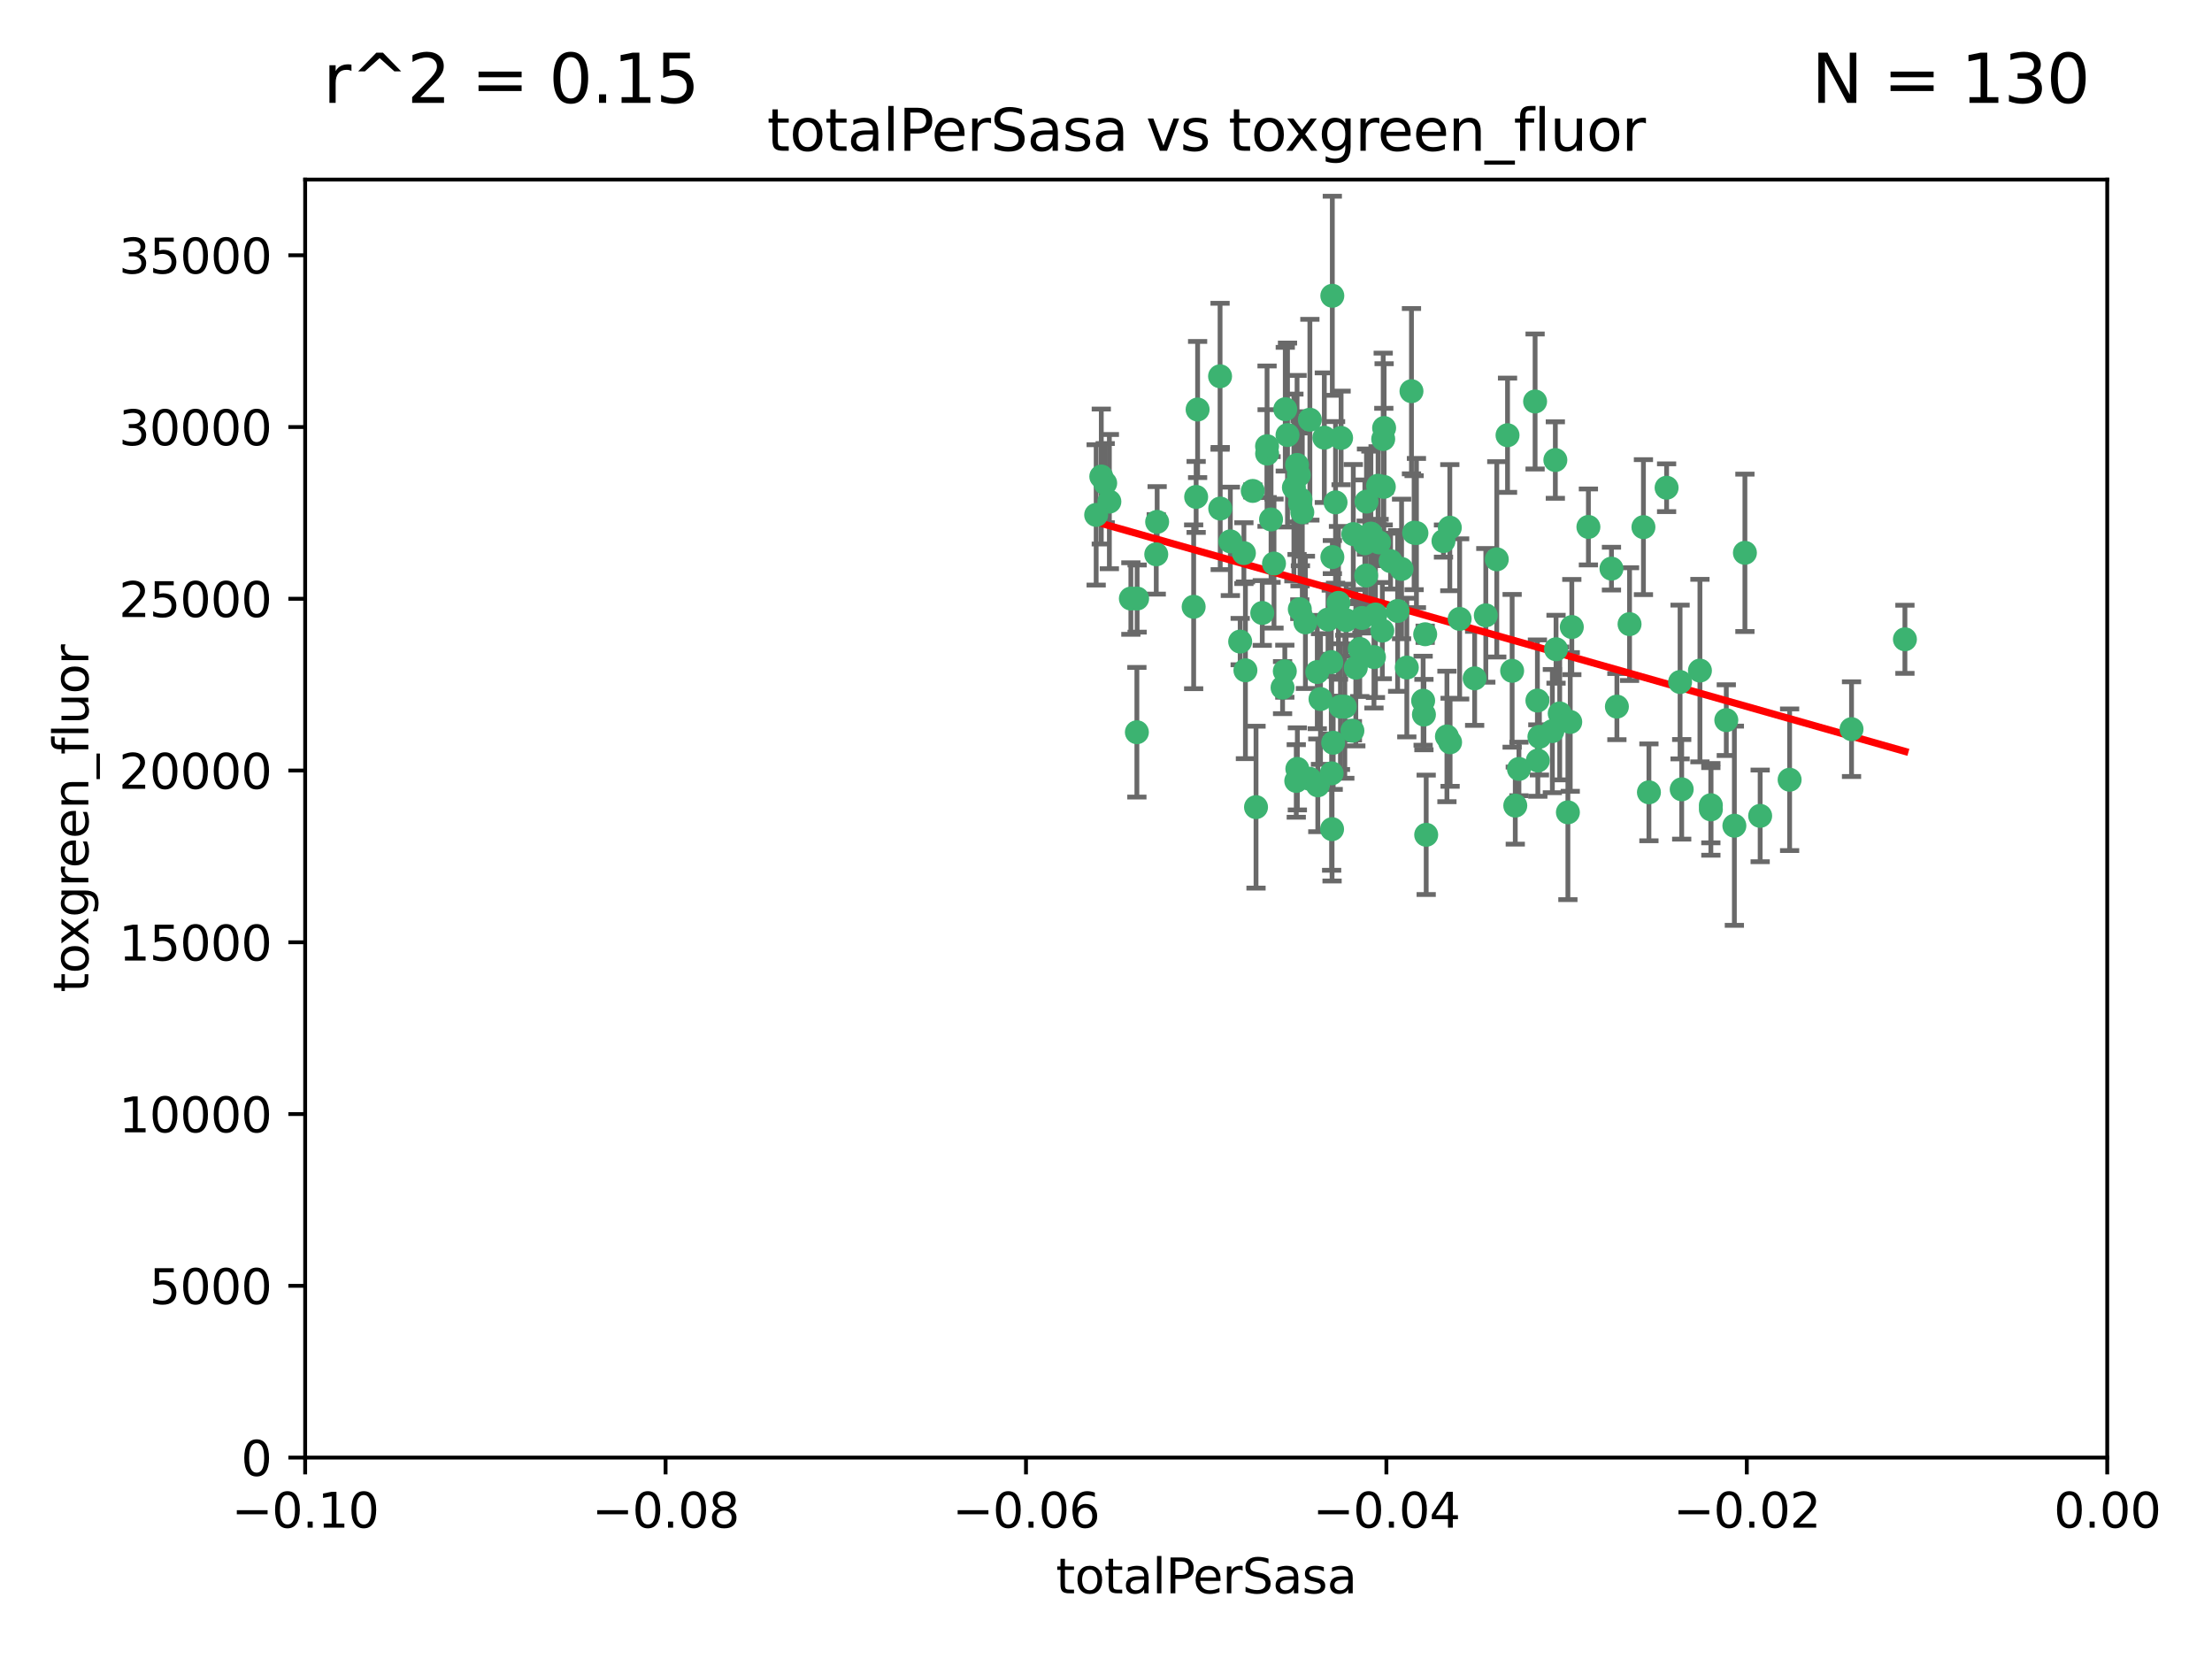 <?xml version="1.0" encoding="utf-8" standalone="no"?>
<!DOCTYPE svg PUBLIC "-//W3C//DTD SVG 1.1//EN"
  "http://www.w3.org/Graphics/SVG/1.1/DTD/svg11.dtd">
<svg xmlns:xlink="http://www.w3.org/1999/xlink" width="460.8pt" height="345.6pt" viewBox="0 0 460.8 345.6" xmlns="http://www.w3.org/2000/svg" version="1.1">
 <defs>
  <style type="text/css">*{stroke-linejoin: round; stroke-linecap: butt}</style>
 </defs>
 <g id="figure_1">
  <g id="patch_1">
   <path d="M 0 345.6 
L 460.8 345.6 
L 460.8 0 
L 0 0 
z
" style="fill: #ffffff"/>
  </g>
  <g id="axes_1">
   <g id="patch_2">
    <path d="M 63.571 303.64 
L 438.975 303.64 
L 438.975 37.411 
L 63.571 37.411 
z
" style="fill: #ffffff"/>
   </g>
   <g id="PathCollection_1">
    <defs>
     <path id="m1c99f9a850" d="M 0 1.118 
C 0.297 1.118 0.581 1 0.791 0.791 
C 1 0.581 1.118 0.297 1.118 0 
C 1.118 -0.297 1 -0.581 0.791 -0.791 
C 0.581 -1 0.297 -1.118 0 -1.118 
C -0.297 -1.118 -0.581 -1 -0.791 -0.791 
C -1 -0.581 -1.118 -0.297 -1.118 0 
C -1.118 0.297 -1 0.581 -0.791 0.791 
C -0.581 1 -0.297 1.118 0 1.118 
z
" style="stroke: #3cb371"/>
    </defs>
    <g clip-path="url(#pfdc89f796b)">
     <use xlink:href="#m1c99f9a850" x="235.58" y="124.69" style="fill: #3cb371; stroke: #3cb371"/>
     <use xlink:href="#m1c99f9a850" x="268.211" y="90.623" style="fill: #3cb371; stroke: #3cb371"/>
     <use xlink:href="#m1c99f9a850" x="240.869" y="115.479" style="fill: #3cb371; stroke: #3cb371"/>
     <use xlink:href="#m1c99f9a850" x="248.661" y="126.406" style="fill: #3cb371; stroke: #3cb371"/>
     <use xlink:href="#m1c99f9a850" x="231.102" y="104.496" style="fill: #3cb371; stroke: #3cb371"/>
     <use xlink:href="#m1c99f9a850" x="241.055" y="108.716" style="fill: #3cb371; stroke: #3cb371"/>
     <use xlink:href="#m1c99f9a850" x="236.834" y="152.536" style="fill: #3cb371; stroke: #3cb371"/>
     <use xlink:href="#m1c99f9a850" x="254.195" y="105.937" style="fill: #3cb371; stroke: #3cb371"/>
     <use xlink:href="#m1c99f9a850" x="275.085" y="145.62" style="fill: #3cb371; stroke: #3cb371"/>
     <use xlink:href="#m1c99f9a850" x="270.203" y="96.857" style="fill: #3cb371; stroke: #3cb371"/>
     <use xlink:href="#m1c99f9a850" x="230.231" y="100.649" style="fill: #3cb371; stroke: #3cb371"/>
     <use xlink:href="#m1c99f9a850" x="279.375" y="91.227" style="fill: #3cb371; stroke: #3cb371"/>
     <use xlink:href="#m1c99f9a850" x="271.293" y="106.718" style="fill: #3cb371; stroke: #3cb371"/>
     <use xlink:href="#m1c99f9a850" x="287.291" y="112.994" style="fill: #3cb371; stroke: #3cb371"/>
     <use xlink:href="#m1c99f9a850" x="236.883" y="124.689" style="fill: #3cb371; stroke: #3cb371"/>
     <use xlink:href="#m1c99f9a850" x="229.42" y="99.267" style="fill: #3cb371; stroke: #3cb371"/>
     <use xlink:href="#m1c99f9a850" x="228.352" y="107.264" style="fill: #3cb371; stroke: #3cb371"/>
     <use xlink:href="#m1c99f9a850" x="270.573" y="98.951" style="fill: #3cb371; stroke: #3cb371"/>
     <use xlink:href="#m1c99f9a850" x="263.965" y="94.5" style="fill: #3cb371; stroke: #3cb371"/>
     <use xlink:href="#m1c99f9a850" x="274.414" y="139.999" style="fill: #3cb371; stroke: #3cb371"/>
     <use xlink:href="#m1c99f9a850" x="275.882" y="91.178" style="fill: #3cb371; stroke: #3cb371"/>
     <use xlink:href="#m1c99f9a850" x="281.916" y="111.261" style="fill: #3cb371; stroke: #3cb371"/>
     <use xlink:href="#m1c99f9a850" x="249.484" y="85.309" style="fill: #3cb371; stroke: #3cb371"/>
     <use xlink:href="#m1c99f9a850" x="261.652" y="168.143" style="fill: #3cb371; stroke: #3cb371"/>
     <use xlink:href="#m1c99f9a850" x="270.262" y="160.173" style="fill: #3cb371; stroke: #3cb371"/>
     <use xlink:href="#m1c99f9a850" x="259.444" y="139.64" style="fill: #3cb371; stroke: #3cb371"/>
     <use xlink:href="#m1c99f9a850" x="280.15" y="147.225" style="fill: #3cb371; stroke: #3cb371"/>
     <use xlink:href="#m1c99f9a850" x="265.397" y="117.402" style="fill: #3cb371; stroke: #3cb371"/>
     <use xlink:href="#m1c99f9a850" x="276.649" y="129.063" style="fill: #3cb371; stroke: #3cb371"/>
     <use xlink:href="#m1c99f9a850" x="285.583" y="111.157" style="fill: #3cb371; stroke: #3cb371"/>
     <use xlink:href="#m1c99f9a850" x="284.327" y="113.172" style="fill: #3cb371; stroke: #3cb371"/>
     <use xlink:href="#m1c99f9a850" x="287.96" y="131.368" style="fill: #3cb371; stroke: #3cb371"/>
     <use xlink:href="#m1c99f9a850" x="286.534" y="128.013" style="fill: #3cb371; stroke: #3cb371"/>
     <use xlink:href="#m1c99f9a850" x="278.828" y="125.579" style="fill: #3cb371; stroke: #3cb371"/>
     <use xlink:href="#m1c99f9a850" x="284.603" y="119.895" style="fill: #3cb371; stroke: #3cb371"/>
     <use xlink:href="#m1c99f9a850" x="267.746" y="85.244" style="fill: #3cb371; stroke: #3cb371"/>
     <use xlink:href="#m1c99f9a850" x="277.33" y="137.927" style="fill: #3cb371; stroke: #3cb371"/>
     <use xlink:href="#m1c99f9a850" x="272.871" y="87.434" style="fill: #3cb371; stroke: #3cb371"/>
     <use xlink:href="#m1c99f9a850" x="283.714" y="128.738" style="fill: #3cb371; stroke: #3cb371"/>
     <use xlink:href="#m1c99f9a850" x="294.586" y="110.968" style="fill: #3cb371; stroke: #3cb371"/>
     <use xlink:href="#m1c99f9a850" x="279.241" y="147.201" style="fill: #3cb371; stroke: #3cb371"/>
     <use xlink:href="#m1c99f9a850" x="263.952" y="92.949" style="fill: #3cb371; stroke: #3cb371"/>
     <use xlink:href="#m1c99f9a850" x="296.465" y="145.968" style="fill: #3cb371; stroke: #3cb371"/>
     <use xlink:href="#m1c99f9a850" x="295.068" y="111.045" style="fill: #3cb371; stroke: #3cb371"/>
     <use xlink:href="#m1c99f9a850" x="277.405" y="161.102" style="fill: #3cb371; stroke: #3cb371"/>
     <use xlink:href="#m1c99f9a850" x="278.219" y="104.651" style="fill: #3cb371; stroke: #3cb371"/>
     <use xlink:href="#m1c99f9a850" x="283.258" y="135.185" style="fill: #3cb371; stroke: #3cb371"/>
     <use xlink:href="#m1c99f9a850" x="254.163" y="78.386" style="fill: #3cb371; stroke: #3cb371"/>
     <use xlink:href="#m1c99f9a850" x="282.441" y="139.091" style="fill: #3cb371; stroke: #3cb371"/>
     <use xlink:href="#m1c99f9a850" x="269.545" y="101.557" style="fill: #3cb371; stroke: #3cb371"/>
     <use xlink:href="#m1c99f9a850" x="272.826" y="162.238" style="fill: #3cb371; stroke: #3cb371"/>
     <use xlink:href="#m1c99f9a850" x="291.149" y="127.273" style="fill: #3cb371; stroke: #3cb371"/>
     <use xlink:href="#m1c99f9a850" x="277.728" y="154.731" style="fill: #3cb371; stroke: #3cb371"/>
     <use xlink:href="#m1c99f9a850" x="289.681" y="116.895" style="fill: #3cb371; stroke: #3cb371"/>
     <use xlink:href="#m1c99f9a850" x="300.702" y="112.711" style="fill: #3cb371; stroke: #3cb371"/>
     <use xlink:href="#m1c99f9a850" x="280.418" y="129.202" style="fill: #3cb371; stroke: #3cb371"/>
     <use xlink:href="#m1c99f9a850" x="288.148" y="91.456" style="fill: #3cb371; stroke: #3cb371"/>
     <use xlink:href="#m1c99f9a850" x="258.351" y="133.651" style="fill: #3cb371; stroke: #3cb371"/>
     <use xlink:href="#m1c99f9a850" x="262.954" y="127.696" style="fill: #3cb371; stroke: #3cb371"/>
     <use xlink:href="#m1c99f9a850" x="270.823" y="104.837" style="fill: #3cb371; stroke: #3cb371"/>
     <use xlink:href="#m1c99f9a850" x="296.891" y="132.126" style="fill: #3cb371; stroke: #3cb371"/>
     <use xlink:href="#m1c99f9a850" x="267.184" y="143.24" style="fill: #3cb371; stroke: #3cb371"/>
     <use xlink:href="#m1c99f9a850" x="287.08" y="101.187" style="fill: #3cb371; stroke: #3cb371"/>
     <use xlink:href="#m1c99f9a850" x="270.902" y="104.027" style="fill: #3cb371; stroke: #3cb371"/>
     <use xlink:href="#m1c99f9a850" x="270.035" y="162.684" style="fill: #3cb371; stroke: #3cb371"/>
     <use xlink:href="#m1c99f9a850" x="259.128" y="115.229" style="fill: #3cb371; stroke: #3cb371"/>
     <use xlink:href="#m1c99f9a850" x="302.023" y="109.922" style="fill: #3cb371; stroke: #3cb371"/>
     <use xlink:href="#m1c99f9a850" x="277.546" y="61.614" style="fill: #3cb371; stroke: #3cb371"/>
     <use xlink:href="#m1c99f9a850" x="277.556" y="116.044" style="fill: #3cb371; stroke: #3cb371"/>
     <use xlink:href="#m1c99f9a850" x="264.783" y="108.215" style="fill: #3cb371; stroke: #3cb371"/>
     <use xlink:href="#m1c99f9a850" x="249.18" y="103.52" style="fill: #3cb371; stroke: #3cb371"/>
     <use xlink:href="#m1c99f9a850" x="277.493" y="172.728" style="fill: #3cb371; stroke: #3cb371"/>
     <use xlink:href="#m1c99f9a850" x="315.006" y="139.744" style="fill: #3cb371; stroke: #3cb371"/>
     <use xlink:href="#m1c99f9a850" x="281.728" y="152.22" style="fill: #3cb371; stroke: #3cb371"/>
     <use xlink:href="#m1c99f9a850" x="288.274" y="101.422" style="fill: #3cb371; stroke: #3cb371"/>
     <use xlink:href="#m1c99f9a850" x="271.942" y="129.65" style="fill: #3cb371; stroke: #3cb371"/>
     <use xlink:href="#m1c99f9a850" x="335.696" y="118.457" style="fill: #3cb371; stroke: #3cb371"/>
     <use xlink:href="#m1c99f9a850" x="293.065" y="139.063" style="fill: #3cb371; stroke: #3cb371"/>
     <use xlink:href="#m1c99f9a850" x="319.789" y="83.639" style="fill: #3cb371; stroke: #3cb371"/>
     <use xlink:href="#m1c99f9a850" x="314.046" y="90.667" style="fill: #3cb371; stroke: #3cb371"/>
     <use xlink:href="#m1c99f9a850" x="267.65" y="139.824" style="fill: #3cb371; stroke: #3cb371"/>
     <use xlink:href="#m1c99f9a850" x="274.522" y="163.599" style="fill: #3cb371; stroke: #3cb371"/>
     <use xlink:href="#m1c99f9a850" x="260.973" y="102.269" style="fill: #3cb371; stroke: #3cb371"/>
     <use xlink:href="#m1c99f9a850" x="291.972" y="118.525" style="fill: #3cb371; stroke: #3cb371"/>
     <use xlink:href="#m1c99f9a850" x="296.63" y="148.859" style="fill: #3cb371; stroke: #3cb371"/>
     <use xlink:href="#m1c99f9a850" x="315.66" y="167.821" style="fill: #3cb371; stroke: #3cb371"/>
     <use xlink:href="#m1c99f9a850" x="301.422" y="153.416" style="fill: #3cb371; stroke: #3cb371"/>
     <use xlink:href="#m1c99f9a850" x="324.151" y="135.25" style="fill: #3cb371; stroke: #3cb371"/>
     <use xlink:href="#m1c99f9a850" x="288.338" y="89.16" style="fill: #3cb371; stroke: #3cb371"/>
     <use xlink:href="#m1c99f9a850" x="270.774" y="126.902" style="fill: #3cb371; stroke: #3cb371"/>
     <use xlink:href="#m1c99f9a850" x="302.081" y="154.63" style="fill: #3cb371; stroke: #3cb371"/>
     <use xlink:href="#m1c99f9a850" x="284.666" y="104.494" style="fill: #3cb371; stroke: #3cb371"/>
     <use xlink:href="#m1c99f9a850" x="309.521" y="128.187" style="fill: #3cb371; stroke: #3cb371"/>
     <use xlink:href="#m1c99f9a850" x="256.303" y="112.776" style="fill: #3cb371; stroke: #3cb371"/>
     <use xlink:href="#m1c99f9a850" x="316.423" y="160.187" style="fill: #3cb371; stroke: #3cb371"/>
     <use xlink:href="#m1c99f9a850" x="286.223" y="136.883" style="fill: #3cb371; stroke: #3cb371"/>
     <use xlink:href="#m1c99f9a850" x="294.035" y="81.492" style="fill: #3cb371; stroke: #3cb371"/>
     <use xlink:href="#m1c99f9a850" x="320.689" y="153.497" style="fill: #3cb371; stroke: #3cb371"/>
     <use xlink:href="#m1c99f9a850" x="320.359" y="158.432" style="fill: #3cb371; stroke: #3cb371"/>
     <use xlink:href="#m1c99f9a850" x="320.27" y="145.94" style="fill: #3cb371; stroke: #3cb371"/>
     <use xlink:href="#m1c99f9a850" x="324.917" y="148.624" style="fill: #3cb371; stroke: #3cb371"/>
     <use xlink:href="#m1c99f9a850" x="342.358" y="109.813" style="fill: #3cb371; stroke: #3cb371"/>
     <use xlink:href="#m1c99f9a850" x="327.438" y="130.623" style="fill: #3cb371; stroke: #3cb371"/>
     <use xlink:href="#m1c99f9a850" x="336.829" y="147.201" style="fill: #3cb371; stroke: #3cb371"/>
     <use xlink:href="#m1c99f9a850" x="311.807" y="116.515" style="fill: #3cb371; stroke: #3cb371"/>
     <use xlink:href="#m1c99f9a850" x="343.502" y="165.057" style="fill: #3cb371; stroke: #3cb371"/>
     <use xlink:href="#m1c99f9a850" x="324.007" y="95.836" style="fill: #3cb371; stroke: #3cb371"/>
     <use xlink:href="#m1c99f9a850" x="307.195" y="141.314" style="fill: #3cb371; stroke: #3cb371"/>
     <use xlink:href="#m1c99f9a850" x="327.11" y="150.398" style="fill: #3cb371; stroke: #3cb371"/>
     <use xlink:href="#m1c99f9a850" x="326.622" y="169.223" style="fill: #3cb371; stroke: #3cb371"/>
     <use xlink:href="#m1c99f9a850" x="297.102" y="173.905" style="fill: #3cb371; stroke: #3cb371"/>
     <use xlink:href="#m1c99f9a850" x="330.894" y="109.772" style="fill: #3cb371; stroke: #3cb371"/>
     <use xlink:href="#m1c99f9a850" x="339.466" y="130.016" style="fill: #3cb371; stroke: #3cb371"/>
     <use xlink:href="#m1c99f9a850" x="323.386" y="152.299" style="fill: #3cb371; stroke: #3cb371"/>
     <use xlink:href="#m1c99f9a850" x="350.329" y="164.427" style="fill: #3cb371; stroke: #3cb371"/>
     <use xlink:href="#m1c99f9a850" x="349.991" y="142.074" style="fill: #3cb371; stroke: #3cb371"/>
     <use xlink:href="#m1c99f9a850" x="347.183" y="101.603" style="fill: #3cb371; stroke: #3cb371"/>
     <use xlink:href="#m1c99f9a850" x="356.402" y="167.742" style="fill: #3cb371; stroke: #3cb371"/>
     <use xlink:href="#m1c99f9a850" x="354.127" y="139.694" style="fill: #3cb371; stroke: #3cb371"/>
     <use xlink:href="#m1c99f9a850" x="304.073" y="128.93" style="fill: #3cb371; stroke: #3cb371"/>
     <use xlink:href="#m1c99f9a850" x="356.406" y="168.609" style="fill: #3cb371; stroke: #3cb371"/>
     <use xlink:href="#m1c99f9a850" x="359.619" y="150.018" style="fill: #3cb371; stroke: #3cb371"/>
     <use xlink:href="#m1c99f9a850" x="372.811" y="162.431" style="fill: #3cb371; stroke: #3cb371"/>
     <use xlink:href="#m1c99f9a850" x="363.497" y="115.163" style="fill: #3cb371; stroke: #3cb371"/>
     <use xlink:href="#m1c99f9a850" x="361.301" y="172.013" style="fill: #3cb371; stroke: #3cb371"/>
     <use xlink:href="#m1c99f9a850" x="385.708" y="151.897" style="fill: #3cb371; stroke: #3cb371"/>
     <use xlink:href="#m1c99f9a850" x="366.674" y="169.96" style="fill: #3cb371; stroke: #3cb371"/>
     <use xlink:href="#m1c99f9a850" x="396.83" y="133.177" style="fill: #3cb371; stroke: #3cb371"/>
    </g>
   </g>
   <g id="matplotlib.axis_1">
    <g id="xtick_1">
     <g id="line2d_1">
      <defs>
       <path id="m0e0a7e7672" d="M 0 0 
L 0 3.5 
" style="stroke: #000000; stroke-width: 0.8"/>
      </defs>
      <g>
       <use xlink:href="#m0e0a7e7672" x="63.571" y="303.64" style="stroke: #000000; stroke-width: 0.8"/>
      </g>
     </g>
     <g id="text_1">
      <!-- −0.10 -->
      <g transform="translate(48.249 318.238)scale(0.1 -0.1)">
       <defs>
        <path id="DejaVuSans-2212" d="M 678 2272 
L 4684 2272 
L 4684 1741 
L 678 1741 
L 678 2272 
z
" transform="scale(0.016)"/>
        <path id="DejaVuSans-30" d="M 2034 4250 
Q 1547 4250 1301 3770 
Q 1056 3291 1056 2328 
Q 1056 1369 1301 889 
Q 1547 409 2034 409 
Q 2525 409 2770 889 
Q 3016 1369 3016 2328 
Q 3016 3291 2770 3770 
Q 2525 4250 2034 4250 
z
M 2034 4750 
Q 2819 4750 3233 4129 
Q 3647 3509 3647 2328 
Q 3647 1150 3233 529 
Q 2819 -91 2034 -91 
Q 1250 -91 836 529 
Q 422 1150 422 2328 
Q 422 3509 836 4129 
Q 1250 4750 2034 4750 
z
" transform="scale(0.016)"/>
        <path id="DejaVuSans-2e" d="M 684 794 
L 1344 794 
L 1344 0 
L 684 0 
L 684 794 
z
" transform="scale(0.016)"/>
        <path id="DejaVuSans-31" d="M 794 531 
L 1825 531 
L 1825 4091 
L 703 3866 
L 703 4441 
L 1819 4666 
L 2450 4666 
L 2450 531 
L 3481 531 
L 3481 0 
L 794 0 
L 794 531 
z
" transform="scale(0.016)"/>
       </defs>
       <use xlink:href="#DejaVuSans-2212"/>
       <use xlink:href="#DejaVuSans-30" x="83.789"/>
       <use xlink:href="#DejaVuSans-2e" x="147.412"/>
       <use xlink:href="#DejaVuSans-31" x="179.199"/>
       <use xlink:href="#DejaVuSans-30" x="242.822"/>
      </g>
     </g>
    </g>
    <g id="xtick_2">
     <g id="line2d_2">
      <g>
       <use xlink:href="#m0e0a7e7672" x="138.652" y="303.64" style="stroke: #000000; stroke-width: 0.8"/>
      </g>
     </g>
     <g id="text_2">
      <!-- −0.08 -->
      <g transform="translate(123.329 318.238)scale(0.1 -0.1)">
       <defs>
        <path id="DejaVuSans-38" d="M 2034 2216 
Q 1584 2216 1326 1975 
Q 1069 1734 1069 1313 
Q 1069 891 1326 650 
Q 1584 409 2034 409 
Q 2484 409 2743 651 
Q 3003 894 3003 1313 
Q 3003 1734 2745 1975 
Q 2488 2216 2034 2216 
z
M 1403 2484 
Q 997 2584 770 2862 
Q 544 3141 544 3541 
Q 544 4100 942 4425 
Q 1341 4750 2034 4750 
Q 2731 4750 3128 4425 
Q 3525 4100 3525 3541 
Q 3525 3141 3298 2862 
Q 3072 2584 2669 2484 
Q 3125 2378 3379 2068 
Q 3634 1759 3634 1313 
Q 3634 634 3220 271 
Q 2806 -91 2034 -91 
Q 1263 -91 848 271 
Q 434 634 434 1313 
Q 434 1759 690 2068 
Q 947 2378 1403 2484 
z
M 1172 3481 
Q 1172 3119 1398 2916 
Q 1625 2713 2034 2713 
Q 2441 2713 2670 2916 
Q 2900 3119 2900 3481 
Q 2900 3844 2670 4047 
Q 2441 4250 2034 4250 
Q 1625 4250 1398 4047 
Q 1172 3844 1172 3481 
z
" transform="scale(0.016)"/>
       </defs>
       <use xlink:href="#DejaVuSans-2212"/>
       <use xlink:href="#DejaVuSans-30" x="83.789"/>
       <use xlink:href="#DejaVuSans-2e" x="147.412"/>
       <use xlink:href="#DejaVuSans-30" x="179.199"/>
       <use xlink:href="#DejaVuSans-38" x="242.822"/>
      </g>
     </g>
    </g>
    <g id="xtick_3">
     <g id="line2d_3">
      <g>
       <use xlink:href="#m0e0a7e7672" x="213.733" y="303.64" style="stroke: #000000; stroke-width: 0.8"/>
      </g>
     </g>
     <g id="text_3">
      <!-- −0.06 -->
      <g transform="translate(198.41 318.238)scale(0.1 -0.1)">
       <defs>
        <path id="DejaVuSans-36" d="M 2113 2584 
Q 1688 2584 1439 2293 
Q 1191 2003 1191 1497 
Q 1191 994 1439 701 
Q 1688 409 2113 409 
Q 2538 409 2786 701 
Q 3034 994 3034 1497 
Q 3034 2003 2786 2293 
Q 2538 2584 2113 2584 
z
M 3366 4563 
L 3366 3988 
Q 3128 4100 2886 4159 
Q 2644 4219 2406 4219 
Q 1781 4219 1451 3797 
Q 1122 3375 1075 2522 
Q 1259 2794 1537 2939 
Q 1816 3084 2150 3084 
Q 2853 3084 3261 2657 
Q 3669 2231 3669 1497 
Q 3669 778 3244 343 
Q 2819 -91 2113 -91 
Q 1303 -91 875 529 
Q 447 1150 447 2328 
Q 447 3434 972 4092 
Q 1497 4750 2381 4750 
Q 2619 4750 2861 4703 
Q 3103 4656 3366 4563 
z
" transform="scale(0.016)"/>
       </defs>
       <use xlink:href="#DejaVuSans-2212"/>
       <use xlink:href="#DejaVuSans-30" x="83.789"/>
       <use xlink:href="#DejaVuSans-2e" x="147.412"/>
       <use xlink:href="#DejaVuSans-30" x="179.199"/>
       <use xlink:href="#DejaVuSans-36" x="242.822"/>
      </g>
     </g>
    </g>
    <g id="xtick_4">
     <g id="line2d_4">
      <g>
       <use xlink:href="#m0e0a7e7672" x="288.813" y="303.64" style="stroke: #000000; stroke-width: 0.8"/>
      </g>
     </g>
     <g id="text_4">
      <!-- −0.04 -->
      <g transform="translate(273.491 318.238)scale(0.1 -0.1)">
       <defs>
        <path id="DejaVuSans-34" d="M 2419 4116 
L 825 1625 
L 2419 1625 
L 2419 4116 
z
M 2253 4666 
L 3047 4666 
L 3047 1625 
L 3713 1625 
L 3713 1100 
L 3047 1100 
L 3047 0 
L 2419 0 
L 2419 1100 
L 313 1100 
L 313 1709 
L 2253 4666 
z
" transform="scale(0.016)"/>
       </defs>
       <use xlink:href="#DejaVuSans-2212"/>
       <use xlink:href="#DejaVuSans-30" x="83.789"/>
       <use xlink:href="#DejaVuSans-2e" x="147.412"/>
       <use xlink:href="#DejaVuSans-30" x="179.199"/>
       <use xlink:href="#DejaVuSans-34" x="242.822"/>
      </g>
     </g>
    </g>
    <g id="xtick_5">
     <g id="line2d_5">
      <g>
       <use xlink:href="#m0e0a7e7672" x="363.894" y="303.64" style="stroke: #000000; stroke-width: 0.8"/>
      </g>
     </g>
     <g id="text_5">
      <!-- −0.02 -->
      <g transform="translate(348.572 318.238)scale(0.1 -0.1)">
       <defs>
        <path id="DejaVuSans-32" d="M 1228 531 
L 3431 531 
L 3431 0 
L 469 0 
L 469 531 
Q 828 903 1448 1529 
Q 2069 2156 2228 2338 
Q 2531 2678 2651 2914 
Q 2772 3150 2772 3378 
Q 2772 3750 2511 3984 
Q 2250 4219 1831 4219 
Q 1534 4219 1204 4116 
Q 875 4013 500 3803 
L 500 4441 
Q 881 4594 1212 4672 
Q 1544 4750 1819 4750 
Q 2544 4750 2975 4387 
Q 3406 4025 3406 3419 
Q 3406 3131 3298 2873 
Q 3191 2616 2906 2266 
Q 2828 2175 2409 1742 
Q 1991 1309 1228 531 
z
" transform="scale(0.016)"/>
       </defs>
       <use xlink:href="#DejaVuSans-2212"/>
       <use xlink:href="#DejaVuSans-30" x="83.789"/>
       <use xlink:href="#DejaVuSans-2e" x="147.412"/>
       <use xlink:href="#DejaVuSans-30" x="179.199"/>
       <use xlink:href="#DejaVuSans-32" x="242.822"/>
      </g>
     </g>
    </g>
    <g id="xtick_6">
     <g id="line2d_6">
      <g>
       <use xlink:href="#m0e0a7e7672" x="438.975" y="303.64" style="stroke: #000000; stroke-width: 0.8"/>
      </g>
     </g>
     <g id="text_6">
      <!-- 0.00 -->
      <g transform="translate(427.842 318.238)scale(0.1 -0.1)">
       <use xlink:href="#DejaVuSans-30"/>
       <use xlink:href="#DejaVuSans-2e" x="63.623"/>
       <use xlink:href="#DejaVuSans-30" x="95.41"/>
       <use xlink:href="#DejaVuSans-30" x="159.033"/>
      </g>
     </g>
    </g>
    <g id="text_7">
     <!-- totalPerSasa -->
     <g transform="translate(219.968 331.917)scale(0.1 -0.1)">
      <defs>
       <path id="DejaVuSans-74" d="M 1172 4494 
L 1172 3500 
L 2356 3500 
L 2356 3053 
L 1172 3053 
L 1172 1153 
Q 1172 725 1289 603 
Q 1406 481 1766 481 
L 2356 481 
L 2356 0 
L 1766 0 
Q 1100 0 847 248 
Q 594 497 594 1153 
L 594 3053 
L 172 3053 
L 172 3500 
L 594 3500 
L 594 4494 
L 1172 4494 
z
" transform="scale(0.016)"/>
       <path id="DejaVuSans-6f" d="M 1959 3097 
Q 1497 3097 1228 2736 
Q 959 2375 959 1747 
Q 959 1119 1226 758 
Q 1494 397 1959 397 
Q 2419 397 2687 759 
Q 2956 1122 2956 1747 
Q 2956 2369 2687 2733 
Q 2419 3097 1959 3097 
z
M 1959 3584 
Q 2709 3584 3137 3096 
Q 3566 2609 3566 1747 
Q 3566 888 3137 398 
Q 2709 -91 1959 -91 
Q 1206 -91 779 398 
Q 353 888 353 1747 
Q 353 2609 779 3096 
Q 1206 3584 1959 3584 
z
" transform="scale(0.016)"/>
       <path id="DejaVuSans-61" d="M 2194 1759 
Q 1497 1759 1228 1600 
Q 959 1441 959 1056 
Q 959 750 1161 570 
Q 1363 391 1709 391 
Q 2188 391 2477 730 
Q 2766 1069 2766 1631 
L 2766 1759 
L 2194 1759 
z
M 3341 1997 
L 3341 0 
L 2766 0 
L 2766 531 
Q 2569 213 2275 61 
Q 1981 -91 1556 -91 
Q 1019 -91 701 211 
Q 384 513 384 1019 
Q 384 1609 779 1909 
Q 1175 2209 1959 2209 
L 2766 2209 
L 2766 2266 
Q 2766 2663 2505 2880 
Q 2244 3097 1772 3097 
Q 1472 3097 1187 3025 
Q 903 2953 641 2809 
L 641 3341 
Q 956 3463 1253 3523 
Q 1550 3584 1831 3584 
Q 2591 3584 2966 3190 
Q 3341 2797 3341 1997 
z
" transform="scale(0.016)"/>
       <path id="DejaVuSans-6c" d="M 603 4863 
L 1178 4863 
L 1178 0 
L 603 0 
L 603 4863 
z
" transform="scale(0.016)"/>
       <path id="DejaVuSans-50" d="M 1259 4147 
L 1259 2394 
L 2053 2394 
Q 2494 2394 2734 2622 
Q 2975 2850 2975 3272 
Q 2975 3691 2734 3919 
Q 2494 4147 2053 4147 
L 1259 4147 
z
M 628 4666 
L 2053 4666 
Q 2838 4666 3239 4311 
Q 3641 3956 3641 3272 
Q 3641 2581 3239 2228 
Q 2838 1875 2053 1875 
L 1259 1875 
L 1259 0 
L 628 0 
L 628 4666 
z
" transform="scale(0.016)"/>
       <path id="DejaVuSans-65" d="M 3597 1894 
L 3597 1613 
L 953 1613 
Q 991 1019 1311 708 
Q 1631 397 2203 397 
Q 2534 397 2845 478 
Q 3156 559 3463 722 
L 3463 178 
Q 3153 47 2828 -22 
Q 2503 -91 2169 -91 
Q 1331 -91 842 396 
Q 353 884 353 1716 
Q 353 2575 817 3079 
Q 1281 3584 2069 3584 
Q 2775 3584 3186 3129 
Q 3597 2675 3597 1894 
z
M 3022 2063 
Q 3016 2534 2758 2815 
Q 2500 3097 2075 3097 
Q 1594 3097 1305 2825 
Q 1016 2553 972 2059 
L 3022 2063 
z
" transform="scale(0.016)"/>
       <path id="DejaVuSans-72" d="M 2631 2963 
Q 2534 3019 2420 3045 
Q 2306 3072 2169 3072 
Q 1681 3072 1420 2755 
Q 1159 2438 1159 1844 
L 1159 0 
L 581 0 
L 581 3500 
L 1159 3500 
L 1159 2956 
Q 1341 3275 1631 3429 
Q 1922 3584 2338 3584 
Q 2397 3584 2469 3576 
Q 2541 3569 2628 3553 
L 2631 2963 
z
" transform="scale(0.016)"/>
       <path id="DejaVuSans-53" d="M 3425 4513 
L 3425 3897 
Q 3066 4069 2747 4153 
Q 2428 4238 2131 4238 
Q 1616 4238 1336 4038 
Q 1056 3838 1056 3469 
Q 1056 3159 1242 3001 
Q 1428 2844 1947 2747 
L 2328 2669 
Q 3034 2534 3370 2195 
Q 3706 1856 3706 1288 
Q 3706 609 3251 259 
Q 2797 -91 1919 -91 
Q 1588 -91 1214 -16 
Q 841 59 441 206 
L 441 856 
Q 825 641 1194 531 
Q 1563 422 1919 422 
Q 2459 422 2753 634 
Q 3047 847 3047 1241 
Q 3047 1584 2836 1778 
Q 2625 1972 2144 2069 
L 1759 2144 
Q 1053 2284 737 2584 
Q 422 2884 422 3419 
Q 422 4038 858 4394 
Q 1294 4750 2059 4750 
Q 2388 4750 2728 4690 
Q 3069 4631 3425 4513 
z
" transform="scale(0.016)"/>
       <path id="DejaVuSans-73" d="M 2834 3397 
L 2834 2853 
Q 2591 2978 2328 3040 
Q 2066 3103 1784 3103 
Q 1356 3103 1142 2972 
Q 928 2841 928 2578 
Q 928 2378 1081 2264 
Q 1234 2150 1697 2047 
L 1894 2003 
Q 2506 1872 2764 1633 
Q 3022 1394 3022 966 
Q 3022 478 2636 193 
Q 2250 -91 1575 -91 
Q 1294 -91 989 -36 
Q 684 19 347 128 
L 347 722 
Q 666 556 975 473 
Q 1284 391 1588 391 
Q 1994 391 2212 530 
Q 2431 669 2431 922 
Q 2431 1156 2273 1281 
Q 2116 1406 1581 1522 
L 1381 1569 
Q 847 1681 609 1914 
Q 372 2147 372 2553 
Q 372 3047 722 3315 
Q 1072 3584 1716 3584 
Q 2034 3584 2315 3537 
Q 2597 3491 2834 3397 
z
" transform="scale(0.016)"/>
      </defs>
      <use xlink:href="#DejaVuSans-74"/>
      <use xlink:href="#DejaVuSans-6f" x="39.209"/>
      <use xlink:href="#DejaVuSans-74" x="100.391"/>
      <use xlink:href="#DejaVuSans-61" x="139.6"/>
      <use xlink:href="#DejaVuSans-6c" x="200.879"/>
      <use xlink:href="#DejaVuSans-50" x="228.662"/>
      <use xlink:href="#DejaVuSans-65" x="285.34"/>
      <use xlink:href="#DejaVuSans-72" x="346.863"/>
      <use xlink:href="#DejaVuSans-53" x="387.977"/>
      <use xlink:href="#DejaVuSans-61" x="451.453"/>
      <use xlink:href="#DejaVuSans-73" x="512.732"/>
      <use xlink:href="#DejaVuSans-61" x="564.832"/>
     </g>
    </g>
   </g>
   <g id="matplotlib.axis_2">
    <g id="ytick_1">
     <g id="line2d_7">
      <defs>
       <path id="m667cfc4c55" d="M 0 0 
L -3.5 0 
" style="stroke: #000000; stroke-width: 0.8"/>
      </defs>
      <g>
       <use xlink:href="#m667cfc4c55" x="63.571" y="303.64" style="stroke: #000000; stroke-width: 0.8"/>
      </g>
     </g>
     <g id="text_8">
      <!-- 0 -->
      <g transform="translate(50.209 307.439)scale(0.1 -0.1)">
       <use xlink:href="#DejaVuSans-30"/>
      </g>
     </g>
    </g>
    <g id="ytick_2">
     <g id="line2d_8">
      <g>
       <use xlink:href="#m667cfc4c55" x="63.571" y="267.859" style="stroke: #000000; stroke-width: 0.8"/>
      </g>
     </g>
     <g id="text_9">
      <!-- 5000 -->
      <g transform="translate(31.121 271.658)scale(0.1 -0.1)">
       <defs>
        <path id="DejaVuSans-35" d="M 691 4666 
L 3169 4666 
L 3169 4134 
L 1269 4134 
L 1269 2991 
Q 1406 3038 1543 3061 
Q 1681 3084 1819 3084 
Q 2600 3084 3056 2656 
Q 3513 2228 3513 1497 
Q 3513 744 3044 326 
Q 2575 -91 1722 -91 
Q 1428 -91 1123 -41 
Q 819 9 494 109 
L 494 744 
Q 775 591 1075 516 
Q 1375 441 1709 441 
Q 2250 441 2565 725 
Q 2881 1009 2881 1497 
Q 2881 1984 2565 2268 
Q 2250 2553 1709 2553 
Q 1456 2553 1204 2497 
Q 953 2441 691 2322 
L 691 4666 
z
" transform="scale(0.016)"/>
       </defs>
       <use xlink:href="#DejaVuSans-35"/>
       <use xlink:href="#DejaVuSans-30" x="63.623"/>
       <use xlink:href="#DejaVuSans-30" x="127.246"/>
       <use xlink:href="#DejaVuSans-30" x="190.869"/>
      </g>
     </g>
    </g>
    <g id="ytick_3">
     <g id="line2d_9">
      <g>
       <use xlink:href="#m667cfc4c55" x="63.571" y="232.078" style="stroke: #000000; stroke-width: 0.8"/>
      </g>
     </g>
     <g id="text_10">
      <!-- 10000 -->
      <g transform="translate(24.759 235.878)scale(0.1 -0.1)">
       <use xlink:href="#DejaVuSans-31"/>
       <use xlink:href="#DejaVuSans-30" x="63.623"/>
       <use xlink:href="#DejaVuSans-30" x="127.246"/>
       <use xlink:href="#DejaVuSans-30" x="190.869"/>
       <use xlink:href="#DejaVuSans-30" x="254.492"/>
      </g>
     </g>
    </g>
    <g id="ytick_4">
     <g id="line2d_10">
      <g>
       <use xlink:href="#m667cfc4c55" x="63.571" y="196.298" style="stroke: #000000; stroke-width: 0.8"/>
      </g>
     </g>
     <g id="text_11">
      <!-- 15000 -->
      <g transform="translate(24.759 200.097)scale(0.1 -0.1)">
       <use xlink:href="#DejaVuSans-31"/>
       <use xlink:href="#DejaVuSans-35" x="63.623"/>
       <use xlink:href="#DejaVuSans-30" x="127.246"/>
       <use xlink:href="#DejaVuSans-30" x="190.869"/>
       <use xlink:href="#DejaVuSans-30" x="254.492"/>
      </g>
     </g>
    </g>
    <g id="ytick_5">
     <g id="line2d_11">
      <g>
       <use xlink:href="#m667cfc4c55" x="63.571" y="160.517" style="stroke: #000000; stroke-width: 0.8"/>
      </g>
     </g>
     <g id="text_12">
      <!-- 20000 -->
      <g transform="translate(24.759 164.316)scale(0.1 -0.1)">
       <use xlink:href="#DejaVuSans-32"/>
       <use xlink:href="#DejaVuSans-30" x="63.623"/>
       <use xlink:href="#DejaVuSans-30" x="127.246"/>
       <use xlink:href="#DejaVuSans-30" x="190.869"/>
       <use xlink:href="#DejaVuSans-30" x="254.492"/>
      </g>
     </g>
    </g>
    <g id="ytick_6">
     <g id="line2d_12">
      <g>
       <use xlink:href="#m667cfc4c55" x="63.571" y="124.736" style="stroke: #000000; stroke-width: 0.8"/>
      </g>
     </g>
     <g id="text_13">
      <!-- 25000 -->
      <g transform="translate(24.759 128.535)scale(0.1 -0.1)">
       <use xlink:href="#DejaVuSans-32"/>
       <use xlink:href="#DejaVuSans-35" x="63.623"/>
       <use xlink:href="#DejaVuSans-30" x="127.246"/>
       <use xlink:href="#DejaVuSans-30" x="190.869"/>
       <use xlink:href="#DejaVuSans-30" x="254.492"/>
      </g>
     </g>
    </g>
    <g id="ytick_7">
     <g id="line2d_13">
      <g>
       <use xlink:href="#m667cfc4c55" x="63.571" y="88.955" style="stroke: #000000; stroke-width: 0.8"/>
      </g>
     </g>
     <g id="text_14">
      <!-- 30000 -->
      <g transform="translate(24.759 92.754)scale(0.1 -0.1)">
       <defs>
        <path id="DejaVuSans-33" d="M 2597 2516 
Q 3050 2419 3304 2112 
Q 3559 1806 3559 1356 
Q 3559 666 3084 287 
Q 2609 -91 1734 -91 
Q 1441 -91 1130 -33 
Q 819 25 488 141 
L 488 750 
Q 750 597 1062 519 
Q 1375 441 1716 441 
Q 2309 441 2620 675 
Q 2931 909 2931 1356 
Q 2931 1769 2642 2001 
Q 2353 2234 1838 2234 
L 1294 2234 
L 1294 2753 
L 1863 2753 
Q 2328 2753 2575 2939 
Q 2822 3125 2822 3475 
Q 2822 3834 2567 4026 
Q 2313 4219 1838 4219 
Q 1578 4219 1281 4162 
Q 984 4106 628 3988 
L 628 4550 
Q 988 4650 1302 4700 
Q 1616 4750 1894 4750 
Q 2613 4750 3031 4423 
Q 3450 4097 3450 3541 
Q 3450 3153 3228 2886 
Q 3006 2619 2597 2516 
z
" transform="scale(0.016)"/>
       </defs>
       <use xlink:href="#DejaVuSans-33"/>
       <use xlink:href="#DejaVuSans-30" x="63.623"/>
       <use xlink:href="#DejaVuSans-30" x="127.246"/>
       <use xlink:href="#DejaVuSans-30" x="190.869"/>
       <use xlink:href="#DejaVuSans-30" x="254.492"/>
      </g>
     </g>
    </g>
    <g id="ytick_8">
     <g id="line2d_14">
      <g>
       <use xlink:href="#m667cfc4c55" x="63.571" y="53.174" style="stroke: #000000; stroke-width: 0.8"/>
      </g>
     </g>
     <g id="text_15">
      <!-- 35000 -->
      <g transform="translate(24.759 56.974)scale(0.1 -0.1)">
       <use xlink:href="#DejaVuSans-33"/>
       <use xlink:href="#DejaVuSans-35" x="63.623"/>
       <use xlink:href="#DejaVuSans-30" x="127.246"/>
       <use xlink:href="#DejaVuSans-30" x="190.869"/>
       <use xlink:href="#DejaVuSans-30" x="254.492"/>
      </g>
     </g>
    </g>
    <g id="text_16">
     <!-- toxgreen_fluor -->
     <g transform="translate(18.401 206.72)rotate(-90)scale(0.1 -0.1)">
      <defs>
       <path id="DejaVuSans-78" d="M 3513 3500 
L 2247 1797 
L 3578 0 
L 2900 0 
L 1881 1375 
L 863 0 
L 184 0 
L 1544 1831 
L 300 3500 
L 978 3500 
L 1906 2253 
L 2834 3500 
L 3513 3500 
z
" transform="scale(0.016)"/>
       <path id="DejaVuSans-67" d="M 2906 1791 
Q 2906 2416 2648 2759 
Q 2391 3103 1925 3103 
Q 1463 3103 1205 2759 
Q 947 2416 947 1791 
Q 947 1169 1205 825 
Q 1463 481 1925 481 
Q 2391 481 2648 825 
Q 2906 1169 2906 1791 
z
M 3481 434 
Q 3481 -459 3084 -895 
Q 2688 -1331 1869 -1331 
Q 1566 -1331 1297 -1286 
Q 1028 -1241 775 -1147 
L 775 -588 
Q 1028 -725 1275 -790 
Q 1522 -856 1778 -856 
Q 2344 -856 2625 -561 
Q 2906 -266 2906 331 
L 2906 616 
Q 2728 306 2450 153 
Q 2172 0 1784 0 
Q 1141 0 747 490 
Q 353 981 353 1791 
Q 353 2603 747 3093 
Q 1141 3584 1784 3584 
Q 2172 3584 2450 3431 
Q 2728 3278 2906 2969 
L 2906 3500 
L 3481 3500 
L 3481 434 
z
" transform="scale(0.016)"/>
       <path id="DejaVuSans-6e" d="M 3513 2113 
L 3513 0 
L 2938 0 
L 2938 2094 
Q 2938 2591 2744 2837 
Q 2550 3084 2163 3084 
Q 1697 3084 1428 2787 
Q 1159 2491 1159 1978 
L 1159 0 
L 581 0 
L 581 3500 
L 1159 3500 
L 1159 2956 
Q 1366 3272 1645 3428 
Q 1925 3584 2291 3584 
Q 2894 3584 3203 3211 
Q 3513 2838 3513 2113 
z
" transform="scale(0.016)"/>
       <path id="DejaVuSans-5f" d="M 3263 -1063 
L 3263 -1509 
L -63 -1509 
L -63 -1063 
L 3263 -1063 
z
" transform="scale(0.016)"/>
       <path id="DejaVuSans-66" d="M 2375 4863 
L 2375 4384 
L 1825 4384 
Q 1516 4384 1395 4259 
Q 1275 4134 1275 3809 
L 1275 3500 
L 2222 3500 
L 2222 3053 
L 1275 3053 
L 1275 0 
L 697 0 
L 697 3053 
L 147 3053 
L 147 3500 
L 697 3500 
L 697 3744 
Q 697 4328 969 4595 
Q 1241 4863 1831 4863 
L 2375 4863 
z
" transform="scale(0.016)"/>
       <path id="DejaVuSans-75" d="M 544 1381 
L 544 3500 
L 1119 3500 
L 1119 1403 
Q 1119 906 1312 657 
Q 1506 409 1894 409 
Q 2359 409 2629 706 
Q 2900 1003 2900 1516 
L 2900 3500 
L 3475 3500 
L 3475 0 
L 2900 0 
L 2900 538 
Q 2691 219 2414 64 
Q 2138 -91 1772 -91 
Q 1169 -91 856 284 
Q 544 659 544 1381 
z
M 1991 3584 
L 1991 3584 
z
" transform="scale(0.016)"/>
      </defs>
      <use xlink:href="#DejaVuSans-74"/>
      <use xlink:href="#DejaVuSans-6f" x="39.209"/>
      <use xlink:href="#DejaVuSans-78" x="97.266"/>
      <use xlink:href="#DejaVuSans-67" x="156.445"/>
      <use xlink:href="#DejaVuSans-72" x="219.922"/>
      <use xlink:href="#DejaVuSans-65" x="258.785"/>
      <use xlink:href="#DejaVuSans-65" x="320.309"/>
      <use xlink:href="#DejaVuSans-6e" x="381.832"/>
      <use xlink:href="#DejaVuSans-5f" x="445.211"/>
      <use xlink:href="#DejaVuSans-66" x="495.211"/>
      <use xlink:href="#DejaVuSans-6c" x="530.416"/>
      <use xlink:href="#DejaVuSans-75" x="558.199"/>
      <use xlink:href="#DejaVuSans-6f" x="621.578"/>
      <use xlink:href="#DejaVuSans-72" x="682.76"/>
     </g>
    </g>
   </g>
   <g id="LineCollection_1">
    <path d="M 235.58 132.143 
L 235.58 117.237 
" clip-path="url(#pfdc89f796b)" style="fill: none; stroke: #696969"/>
    <path d="M 268.211 109.781 
L 268.211 71.466 
" clip-path="url(#pfdc89f796b)" style="fill: none; stroke: #696969"/>
    <path d="M 240.869 123.766 
L 240.869 107.191 
" clip-path="url(#pfdc89f796b)" style="fill: none; stroke: #696969"/>
    <path d="M 248.661 143.467 
L 248.661 109.345 
" clip-path="url(#pfdc89f796b)" style="fill: none; stroke: #696969"/>
    <path d="M 231.102 118.477 
L 231.102 90.515 
" clip-path="url(#pfdc89f796b)" style="fill: none; stroke: #696969"/>
    <path d="M 241.055 116.059 
L 241.055 101.373 
" clip-path="url(#pfdc89f796b)" style="fill: none; stroke: #696969"/>
    <path d="M 236.834 166.039 
L 236.834 139.033 
" clip-path="url(#pfdc89f796b)" style="fill: none; stroke: #696969"/>
    <path d="M 254.195 118.658 
L 254.195 93.215 
" clip-path="url(#pfdc89f796b)" style="fill: none; stroke: #696969"/>
    <path d="M 275.085 159.229 
L 275.085 132.011 
" clip-path="url(#pfdc89f796b)" style="fill: none; stroke: #696969"/>
    <path d="M 270.203 115.505 
L 270.203 78.209 
" clip-path="url(#pfdc89f796b)" style="fill: none; stroke: #696969"/>
    <path d="M 230.231 108.898 
L 230.231 92.4 
" clip-path="url(#pfdc89f796b)" style="fill: none; stroke: #696969"/>
    <path d="M 279.375 100.977 
L 279.375 81.478 
" clip-path="url(#pfdc89f796b)" style="fill: none; stroke: #696969"/>
    <path d="M 271.293 127.664 
L 271.293 85.772 
" clip-path="url(#pfdc89f796b)" style="fill: none; stroke: #696969"/>
    <path d="M 287.291 117.812 
L 287.291 108.176 
" clip-path="url(#pfdc89f796b)" style="fill: none; stroke: #696969"/>
    <path d="M 236.883 131.683 
L 236.883 117.696 
" clip-path="url(#pfdc89f796b)" style="fill: none; stroke: #696969"/>
    <path d="M 229.42 113.322 
L 229.42 85.213 
" clip-path="url(#pfdc89f796b)" style="fill: none; stroke: #696969"/>
    <path d="M 228.352 121.88 
L 228.352 92.647 
" clip-path="url(#pfdc89f796b)" style="fill: none; stroke: #696969"/>
    <path d="M 270.573 108.729 
L 270.573 89.172 
" clip-path="url(#pfdc89f796b)" style="fill: none; stroke: #696969"/>
    <path d="M 263.965 103.651 
L 263.965 85.348 
" clip-path="url(#pfdc89f796b)" style="fill: none; stroke: #696969"/>
    <path d="M 274.414 151.798 
L 274.414 128.2 
" clip-path="url(#pfdc89f796b)" style="fill: none; stroke: #696969"/>
    <path d="M 275.882 104.675 
L 275.882 77.682 
" clip-path="url(#pfdc89f796b)" style="fill: none; stroke: #696969"/>
    <path d="M 281.916 125.753 
L 281.916 96.768 
" clip-path="url(#pfdc89f796b)" style="fill: none; stroke: #696969"/>
    <path d="M 249.484 99.491 
L 249.484 71.128 
" clip-path="url(#pfdc89f796b)" style="fill: none; stroke: #696969"/>
    <path d="M 261.652 185.006 
L 261.652 151.281 
" clip-path="url(#pfdc89f796b)" style="fill: none; stroke: #696969"/>
    <path d="M 270.262 168.723 
L 270.262 151.623 
" clip-path="url(#pfdc89f796b)" style="fill: none; stroke: #696969"/>
    <path d="M 259.444 158.046 
L 259.444 121.234 
" clip-path="url(#pfdc89f796b)" style="fill: none; stroke: #696969"/>
    <path d="M 280.15 162.121 
L 280.15 132.33 
" clip-path="url(#pfdc89f796b)" style="fill: none; stroke: #696969"/>
    <path d="M 265.397 130.841 
L 265.397 103.963 
" clip-path="url(#pfdc89f796b)" style="fill: none; stroke: #696969"/>
    <path d="M 276.649 136.31 
L 276.649 121.816 
" clip-path="url(#pfdc89f796b)" style="fill: none; stroke: #696969"/>
    <path d="M 285.583 128.336 
L 285.583 93.979 
" clip-path="url(#pfdc89f796b)" style="fill: none; stroke: #696969"/>
    <path d="M 284.327 126.36 
L 284.327 99.984 
" clip-path="url(#pfdc89f796b)" style="fill: none; stroke: #696969"/>
    <path d="M 287.96 141.39 
L 287.96 121.347 
" clip-path="url(#pfdc89f796b)" style="fill: none; stroke: #696969"/>
    <path d="M 286.534 145.305 
L 286.534 110.721 
" clip-path="url(#pfdc89f796b)" style="fill: none; stroke: #696969"/>
    <path d="M 278.828 141.497 
L 278.828 109.662 
" clip-path="url(#pfdc89f796b)" style="fill: none; stroke: #696969"/>
    <path d="M 284.603 131.252 
L 284.603 108.538 
" clip-path="url(#pfdc89f796b)" style="fill: none; stroke: #696969"/>
    <path d="M 267.746 98.132 
L 267.746 72.355 
" clip-path="url(#pfdc89f796b)" style="fill: none; stroke: #696969"/>
    <path d="M 277.33 152.903 
L 277.33 122.95 
" clip-path="url(#pfdc89f796b)" style="fill: none; stroke: #696969"/>
    <path d="M 272.871 108.351 
L 272.871 66.517 
" clip-path="url(#pfdc89f796b)" style="fill: none; stroke: #696969"/>
    <path d="M 283.714 131.869 
L 283.714 125.606 
" clip-path="url(#pfdc89f796b)" style="fill: none; stroke: #696969"/>
    <path d="M 294.586 122.844 
L 294.586 99.093 
" clip-path="url(#pfdc89f796b)" style="fill: none; stroke: #696969"/>
    <path d="M 279.241 160.298 
L 279.241 134.104 
" clip-path="url(#pfdc89f796b)" style="fill: none; stroke: #696969"/>
    <path d="M 263.952 109.655 
L 263.952 76.242 
" clip-path="url(#pfdc89f796b)" style="fill: none; stroke: #696969"/>
    <path d="M 296.465 155.24 
L 296.465 136.696 
" clip-path="url(#pfdc89f796b)" style="fill: none; stroke: #696969"/>
    <path d="M 295.068 126.588 
L 295.068 95.502 
" clip-path="url(#pfdc89f796b)" style="fill: none; stroke: #696969"/>
    <path d="M 277.405 181.292 
L 277.405 140.913 
" clip-path="url(#pfdc89f796b)" style="fill: none; stroke: #696969"/>
    <path d="M 278.219 121.481 
L 278.219 87.821 
" clip-path="url(#pfdc89f796b)" style="fill: none; stroke: #696969"/>
    <path d="M 283.258 145.092 
L 283.258 125.278 
" clip-path="url(#pfdc89f796b)" style="fill: none; stroke: #696969"/>
    <path d="M 254.163 93.595 
L 254.163 63.177 
" clip-path="url(#pfdc89f796b)" style="fill: none; stroke: #696969"/>
    <path d="M 282.441 155.38 
L 282.441 122.802 
" clip-path="url(#pfdc89f796b)" style="fill: none; stroke: #696969"/>
    <path d="M 269.545 121.018 
L 269.545 82.097 
" clip-path="url(#pfdc89f796b)" style="fill: none; stroke: #696969"/>
    <path d="M 272.826 162.773 
L 272.826 161.702 
" clip-path="url(#pfdc89f796b)" style="fill: none; stroke: #696969"/>
    <path d="M 291.149 144.015 
L 291.149 110.531 
" clip-path="url(#pfdc89f796b)" style="fill: none; stroke: #696969"/>
    <path d="M 277.728 164.441 
L 277.728 145.021 
" clip-path="url(#pfdc89f796b)" style="fill: none; stroke: #696969"/>
    <path d="M 289.681 122.714 
L 289.681 111.075 
" clip-path="url(#pfdc89f796b)" style="fill: none; stroke: #696969"/>
    <path d="M 300.702 116.06 
L 300.702 109.363 
" clip-path="url(#pfdc89f796b)" style="fill: none; stroke: #696969"/>
    <path d="M 280.418 136.709 
L 280.418 121.695 
" clip-path="url(#pfdc89f796b)" style="fill: none; stroke: #696969"/>
    <path d="M 288.148 109.349 
L 288.148 73.563 
" clip-path="url(#pfdc89f796b)" style="fill: none; stroke: #696969"/>
    <path d="M 258.351 138.484 
L 258.351 128.819 
" clip-path="url(#pfdc89f796b)" style="fill: none; stroke: #696969"/>
    <path d="M 262.954 134.441 
L 262.954 120.951 
" clip-path="url(#pfdc89f796b)" style="fill: none; stroke: #696969"/>
    <path d="M 270.823 122.048 
L 270.823 87.626 
" clip-path="url(#pfdc89f796b)" style="fill: none; stroke: #696969"/>
    <path d="M 296.891 133.827 
L 296.891 130.425 
" clip-path="url(#pfdc89f796b)" style="fill: none; stroke: #696969"/>
    <path d="M 267.184 148.663 
L 267.184 137.818 
" clip-path="url(#pfdc89f796b)" style="fill: none; stroke: #696969"/>
    <path d="M 287.08 109.324 
L 287.08 93.05 
" clip-path="url(#pfdc89f796b)" style="fill: none; stroke: #696969"/>
    <path d="M 270.902 117.853 
L 270.902 90.201 
" clip-path="url(#pfdc89f796b)" style="fill: none; stroke: #696969"/>
    <path d="M 270.035 170.244 
L 270.035 155.124 
" clip-path="url(#pfdc89f796b)" style="fill: none; stroke: #696969"/>
    <path d="M 259.128 121.564 
L 259.128 108.895 
" clip-path="url(#pfdc89f796b)" style="fill: none; stroke: #696969"/>
    <path d="M 302.023 123.06 
L 302.023 96.783 
" clip-path="url(#pfdc89f796b)" style="fill: none; stroke: #696969"/>
    <path d="M 277.546 82.348 
L 277.546 40.879 
" clip-path="url(#pfdc89f796b)" style="fill: none; stroke: #696969"/>
    <path d="M 277.556 119.491 
L 277.556 112.597 
" clip-path="url(#pfdc89f796b)" style="fill: none; stroke: #696969"/>
    <path d="M 264.783 121.302 
L 264.783 95.128 
" clip-path="url(#pfdc89f796b)" style="fill: none; stroke: #696969"/>
    <path d="M 249.18 110.911 
L 249.18 96.129 
" clip-path="url(#pfdc89f796b)" style="fill: none; stroke: #696969"/>
    <path d="M 277.493 183.526 
L 277.493 161.929 
" clip-path="url(#pfdc89f796b)" style="fill: none; stroke: #696969"/>
    <path d="M 315.006 155.653 
L 315.006 123.835 
" clip-path="url(#pfdc89f796b)" style="fill: none; stroke: #696969"/>
    <path d="M 281.728 154.14 
L 281.728 150.301 
" clip-path="url(#pfdc89f796b)" style="fill: none; stroke: #696969"/>
    <path d="M 288.274 117.785 
L 288.274 85.059 
" clip-path="url(#pfdc89f796b)" style="fill: none; stroke: #696969"/>
    <path d="M 271.942 143.427 
L 271.942 115.873 
" clip-path="url(#pfdc89f796b)" style="fill: none; stroke: #696969"/>
    <path d="M 335.696 122.912 
L 335.696 114.001 
" clip-path="url(#pfdc89f796b)" style="fill: none; stroke: #696969"/>
    <path d="M 293.065 153.504 
L 293.065 124.622 
" clip-path="url(#pfdc89f796b)" style="fill: none; stroke: #696969"/>
    <path d="M 319.789 97.702 
L 319.789 69.575 
" clip-path="url(#pfdc89f796b)" style="fill: none; stroke: #696969"/>
    <path d="M 314.046 102.568 
L 314.046 78.767 
" clip-path="url(#pfdc89f796b)" style="fill: none; stroke: #696969"/>
    <path d="M 267.65 145.247 
L 267.65 134.401 
" clip-path="url(#pfdc89f796b)" style="fill: none; stroke: #696969"/>
    <path d="M 274.522 173.255 
L 274.522 153.942 
" clip-path="url(#pfdc89f796b)" style="fill: none; stroke: #696969"/>
    <path d="M 260.973 103.517 
L 260.973 101.02 
" clip-path="url(#pfdc89f796b)" style="fill: none; stroke: #696969"/>
    <path d="M 291.972 133.062 
L 291.972 103.989 
" clip-path="url(#pfdc89f796b)" style="fill: none; stroke: #696969"/>
    <path d="M 296.63 156.192 
L 296.63 141.525 
" clip-path="url(#pfdc89f796b)" style="fill: none; stroke: #696969"/>
    <path d="M 315.66 175.847 
L 315.66 159.794 
" clip-path="url(#pfdc89f796b)" style="fill: none; stroke: #696969"/>
    <path d="M 301.422 167.006 
L 301.422 139.827 
" clip-path="url(#pfdc89f796b)" style="fill: none; stroke: #696969"/>
    <path d="M 324.151 142.321 
L 324.151 128.178 
" clip-path="url(#pfdc89f796b)" style="fill: none; stroke: #696969"/>
    <path d="M 288.338 102.552 
L 288.338 75.767 
" clip-path="url(#pfdc89f796b)" style="fill: none; stroke: #696969"/>
    <path d="M 270.774 128.865 
L 270.774 124.939 
" clip-path="url(#pfdc89f796b)" style="fill: none; stroke: #696969"/>
    <path d="M 302.081 163.803 
L 302.081 145.457 
" clip-path="url(#pfdc89f796b)" style="fill: none; stroke: #696969"/>
    <path d="M 284.666 115.45 
L 284.666 93.538 
" clip-path="url(#pfdc89f796b)" style="fill: none; stroke: #696969"/>
    <path d="M 309.521 142.109 
L 309.521 114.265 
" clip-path="url(#pfdc89f796b)" style="fill: none; stroke: #696969"/>
    <path d="M 256.303 124.068 
L 256.303 101.484 
" clip-path="url(#pfdc89f796b)" style="fill: none; stroke: #696969"/>
    <path d="M 316.423 165.759 
L 316.423 154.615 
" clip-path="url(#pfdc89f796b)" style="fill: none; stroke: #696969"/>
    <path d="M 286.223 147.49 
L 286.223 126.276 
" clip-path="url(#pfdc89f796b)" style="fill: none; stroke: #696969"/>
    <path d="M 294.035 98.71 
L 294.035 64.274 
" clip-path="url(#pfdc89f796b)" style="fill: none; stroke: #696969"/>
    <path d="M 320.689 161.446 
L 320.689 145.547 
" clip-path="url(#pfdc89f796b)" style="fill: none; stroke: #696969"/>
    <path d="M 320.359 165.874 
L 320.359 150.99 
" clip-path="url(#pfdc89f796b)" style="fill: none; stroke: #696969"/>
    <path d="M 320.27 158.572 
L 320.27 133.308 
" clip-path="url(#pfdc89f796b)" style="fill: none; stroke: #696969"/>
    <path d="M 324.917 162.461 
L 324.917 134.786 
" clip-path="url(#pfdc89f796b)" style="fill: none; stroke: #696969"/>
    <path d="M 342.358 123.869 
L 342.358 95.758 
" clip-path="url(#pfdc89f796b)" style="fill: none; stroke: #696969"/>
    <path d="M 327.438 140.536 
L 327.438 120.711 
" clip-path="url(#pfdc89f796b)" style="fill: none; stroke: #696969"/>
    <path d="M 336.829 154.089 
L 336.829 140.313 
" clip-path="url(#pfdc89f796b)" style="fill: none; stroke: #696969"/>
    <path d="M 311.807 136.862 
L 311.807 96.169 
" clip-path="url(#pfdc89f796b)" style="fill: none; stroke: #696969"/>
    <path d="M 343.502 175.144 
L 343.502 154.97 
" clip-path="url(#pfdc89f796b)" style="fill: none; stroke: #696969"/>
    <path d="M 324.007 103.802 
L 324.007 87.87 
" clip-path="url(#pfdc89f796b)" style="fill: none; stroke: #696969"/>
    <path d="M 307.195 151.104 
L 307.195 131.524 
" clip-path="url(#pfdc89f796b)" style="fill: none; stroke: #696969"/>
    <path d="M 327.11 164.841 
L 327.11 135.956 
" clip-path="url(#pfdc89f796b)" style="fill: none; stroke: #696969"/>
    <path d="M 326.622 187.407 
L 326.622 151.039 
" clip-path="url(#pfdc89f796b)" style="fill: none; stroke: #696969"/>
    <path d="M 297.102 186.341 
L 297.102 161.468 
" clip-path="url(#pfdc89f796b)" style="fill: none; stroke: #696969"/>
    <path d="M 330.894 117.681 
L 330.894 101.864 
" clip-path="url(#pfdc89f796b)" style="fill: none; stroke: #696969"/>
    <path d="M 339.466 141.757 
L 339.466 118.274 
" clip-path="url(#pfdc89f796b)" style="fill: none; stroke: #696969"/>
    <path d="M 323.386 165.133 
L 323.386 139.464 
" clip-path="url(#pfdc89f796b)" style="fill: none; stroke: #696969"/>
    <path d="M 350.329 174.8 
L 350.329 154.054 
" clip-path="url(#pfdc89f796b)" style="fill: none; stroke: #696969"/>
    <path d="M 349.991 158.093 
L 349.991 126.055 
" clip-path="url(#pfdc89f796b)" style="fill: none; stroke: #696969"/>
    <path d="M 347.183 106.579 
L 347.183 96.627 
" clip-path="url(#pfdc89f796b)" style="fill: none; stroke: #696969"/>
    <path d="M 356.402 175.575 
L 356.402 159.909 
" clip-path="url(#pfdc89f796b)" style="fill: none; stroke: #696969"/>
    <path d="M 354.127 158.704 
L 354.127 120.683 
" clip-path="url(#pfdc89f796b)" style="fill: none; stroke: #696969"/>
    <path d="M 304.073 145.618 
L 304.073 112.243 
" clip-path="url(#pfdc89f796b)" style="fill: none; stroke: #696969"/>
    <path d="M 356.406 178.161 
L 356.406 159.056 
" clip-path="url(#pfdc89f796b)" style="fill: none; stroke: #696969"/>
    <path d="M 359.619 157.384 
L 359.619 142.652 
" clip-path="url(#pfdc89f796b)" style="fill: none; stroke: #696969"/>
    <path d="M 372.811 177.183 
L 372.811 147.679 
" clip-path="url(#pfdc89f796b)" style="fill: none; stroke: #696969"/>
    <path d="M 363.497 131.554 
L 363.497 98.772 
" clip-path="url(#pfdc89f796b)" style="fill: none; stroke: #696969"/>
    <path d="M 361.301 192.761 
L 361.301 151.264 
" clip-path="url(#pfdc89f796b)" style="fill: none; stroke: #696969"/>
    <path d="M 385.708 161.761 
L 385.708 142.034 
" clip-path="url(#pfdc89f796b)" style="fill: none; stroke: #696969"/>
    <path d="M 366.674 179.51 
L 366.674 160.41 
" clip-path="url(#pfdc89f796b)" style="fill: none; stroke: #696969"/>
    <path d="M 396.83 140.273 
L 396.83 126.08 
" clip-path="url(#pfdc89f796b)" style="fill: none; stroke: #696969"/>
   </g>
   <g id="line2d_15">
    <defs>
     <path id="m2f0de8115a" d="M 2 0 
L -2 -0 
" style="stroke: #696969"/>
    </defs>
    <g clip-path="url(#pfdc89f796b)">
     <use xlink:href="#m2f0de8115a" x="235.58" y="132.143" style="fill: #696969; stroke: #696969"/>
     <use xlink:href="#m2f0de8115a" x="268.211" y="109.781" style="fill: #696969; stroke: #696969"/>
     <use xlink:href="#m2f0de8115a" x="240.869" y="123.766" style="fill: #696969; stroke: #696969"/>
     <use xlink:href="#m2f0de8115a" x="248.661" y="143.467" style="fill: #696969; stroke: #696969"/>
     <use xlink:href="#m2f0de8115a" x="231.102" y="118.477" style="fill: #696969; stroke: #696969"/>
     <use xlink:href="#m2f0de8115a" x="241.055" y="116.059" style="fill: #696969; stroke: #696969"/>
     <use xlink:href="#m2f0de8115a" x="236.834" y="166.039" style="fill: #696969; stroke: #696969"/>
     <use xlink:href="#m2f0de8115a" x="254.195" y="118.658" style="fill: #696969; stroke: #696969"/>
     <use xlink:href="#m2f0de8115a" x="275.085" y="159.229" style="fill: #696969; stroke: #696969"/>
     <use xlink:href="#m2f0de8115a" x="270.203" y="115.505" style="fill: #696969; stroke: #696969"/>
     <use xlink:href="#m2f0de8115a" x="230.231" y="108.898" style="fill: #696969; stroke: #696969"/>
     <use xlink:href="#m2f0de8115a" x="279.375" y="100.977" style="fill: #696969; stroke: #696969"/>
     <use xlink:href="#m2f0de8115a" x="271.293" y="127.664" style="fill: #696969; stroke: #696969"/>
     <use xlink:href="#m2f0de8115a" x="287.291" y="117.812" style="fill: #696969; stroke: #696969"/>
     <use xlink:href="#m2f0de8115a" x="236.883" y="131.683" style="fill: #696969; stroke: #696969"/>
     <use xlink:href="#m2f0de8115a" x="229.42" y="113.322" style="fill: #696969; stroke: #696969"/>
     <use xlink:href="#m2f0de8115a" x="228.352" y="121.88" style="fill: #696969; stroke: #696969"/>
     <use xlink:href="#m2f0de8115a" x="270.573" y="108.729" style="fill: #696969; stroke: #696969"/>
     <use xlink:href="#m2f0de8115a" x="263.965" y="103.651" style="fill: #696969; stroke: #696969"/>
     <use xlink:href="#m2f0de8115a" x="274.414" y="151.798" style="fill: #696969; stroke: #696969"/>
     <use xlink:href="#m2f0de8115a" x="275.882" y="104.675" style="fill: #696969; stroke: #696969"/>
     <use xlink:href="#m2f0de8115a" x="281.916" y="125.753" style="fill: #696969; stroke: #696969"/>
     <use xlink:href="#m2f0de8115a" x="249.484" y="99.491" style="fill: #696969; stroke: #696969"/>
     <use xlink:href="#m2f0de8115a" x="261.652" y="185.006" style="fill: #696969; stroke: #696969"/>
     <use xlink:href="#m2f0de8115a" x="270.262" y="168.723" style="fill: #696969; stroke: #696969"/>
     <use xlink:href="#m2f0de8115a" x="259.444" y="158.046" style="fill: #696969; stroke: #696969"/>
     <use xlink:href="#m2f0de8115a" x="280.15" y="162.121" style="fill: #696969; stroke: #696969"/>
     <use xlink:href="#m2f0de8115a" x="265.397" y="130.841" style="fill: #696969; stroke: #696969"/>
     <use xlink:href="#m2f0de8115a" x="276.649" y="136.31" style="fill: #696969; stroke: #696969"/>
     <use xlink:href="#m2f0de8115a" x="285.583" y="128.336" style="fill: #696969; stroke: #696969"/>
     <use xlink:href="#m2f0de8115a" x="284.327" y="126.36" style="fill: #696969; stroke: #696969"/>
     <use xlink:href="#m2f0de8115a" x="287.96" y="141.39" style="fill: #696969; stroke: #696969"/>
     <use xlink:href="#m2f0de8115a" x="286.534" y="145.305" style="fill: #696969; stroke: #696969"/>
     <use xlink:href="#m2f0de8115a" x="278.828" y="141.497" style="fill: #696969; stroke: #696969"/>
     <use xlink:href="#m2f0de8115a" x="284.603" y="131.252" style="fill: #696969; stroke: #696969"/>
     <use xlink:href="#m2f0de8115a" x="267.746" y="98.132" style="fill: #696969; stroke: #696969"/>
     <use xlink:href="#m2f0de8115a" x="277.33" y="152.903" style="fill: #696969; stroke: #696969"/>
     <use xlink:href="#m2f0de8115a" x="272.871" y="108.351" style="fill: #696969; stroke: #696969"/>
     <use xlink:href="#m2f0de8115a" x="283.714" y="131.869" style="fill: #696969; stroke: #696969"/>
     <use xlink:href="#m2f0de8115a" x="294.586" y="122.844" style="fill: #696969; stroke: #696969"/>
     <use xlink:href="#m2f0de8115a" x="279.241" y="160.298" style="fill: #696969; stroke: #696969"/>
     <use xlink:href="#m2f0de8115a" x="263.952" y="109.655" style="fill: #696969; stroke: #696969"/>
     <use xlink:href="#m2f0de8115a" x="296.465" y="155.24" style="fill: #696969; stroke: #696969"/>
     <use xlink:href="#m2f0de8115a" x="295.068" y="126.588" style="fill: #696969; stroke: #696969"/>
     <use xlink:href="#m2f0de8115a" x="277.405" y="181.292" style="fill: #696969; stroke: #696969"/>
     <use xlink:href="#m2f0de8115a" x="278.219" y="121.481" style="fill: #696969; stroke: #696969"/>
     <use xlink:href="#m2f0de8115a" x="283.258" y="145.092" style="fill: #696969; stroke: #696969"/>
     <use xlink:href="#m2f0de8115a" x="254.163" y="93.595" style="fill: #696969; stroke: #696969"/>
     <use xlink:href="#m2f0de8115a" x="282.441" y="155.38" style="fill: #696969; stroke: #696969"/>
     <use xlink:href="#m2f0de8115a" x="269.545" y="121.018" style="fill: #696969; stroke: #696969"/>
     <use xlink:href="#m2f0de8115a" x="272.826" y="162.773" style="fill: #696969; stroke: #696969"/>
     <use xlink:href="#m2f0de8115a" x="291.149" y="144.015" style="fill: #696969; stroke: #696969"/>
     <use xlink:href="#m2f0de8115a" x="277.728" y="164.441" style="fill: #696969; stroke: #696969"/>
     <use xlink:href="#m2f0de8115a" x="289.681" y="122.714" style="fill: #696969; stroke: #696969"/>
     <use xlink:href="#m2f0de8115a" x="300.702" y="116.06" style="fill: #696969; stroke: #696969"/>
     <use xlink:href="#m2f0de8115a" x="280.418" y="136.709" style="fill: #696969; stroke: #696969"/>
     <use xlink:href="#m2f0de8115a" x="288.148" y="109.349" style="fill: #696969; stroke: #696969"/>
     <use xlink:href="#m2f0de8115a" x="258.351" y="138.484" style="fill: #696969; stroke: #696969"/>
     <use xlink:href="#m2f0de8115a" x="262.954" y="134.441" style="fill: #696969; stroke: #696969"/>
     <use xlink:href="#m2f0de8115a" x="270.823" y="122.048" style="fill: #696969; stroke: #696969"/>
     <use xlink:href="#m2f0de8115a" x="296.891" y="133.827" style="fill: #696969; stroke: #696969"/>
     <use xlink:href="#m2f0de8115a" x="267.184" y="148.663" style="fill: #696969; stroke: #696969"/>
     <use xlink:href="#m2f0de8115a" x="287.08" y="109.324" style="fill: #696969; stroke: #696969"/>
     <use xlink:href="#m2f0de8115a" x="270.902" y="117.853" style="fill: #696969; stroke: #696969"/>
     <use xlink:href="#m2f0de8115a" x="270.035" y="170.244" style="fill: #696969; stroke: #696969"/>
     <use xlink:href="#m2f0de8115a" x="259.128" y="121.564" style="fill: #696969; stroke: #696969"/>
     <use xlink:href="#m2f0de8115a" x="302.023" y="123.06" style="fill: #696969; stroke: #696969"/>
     <use xlink:href="#m2f0de8115a" x="277.546" y="82.348" style="fill: #696969; stroke: #696969"/>
     <use xlink:href="#m2f0de8115a" x="277.556" y="119.491" style="fill: #696969; stroke: #696969"/>
     <use xlink:href="#m2f0de8115a" x="264.783" y="121.302" style="fill: #696969; stroke: #696969"/>
     <use xlink:href="#m2f0de8115a" x="249.18" y="110.911" style="fill: #696969; stroke: #696969"/>
     <use xlink:href="#m2f0de8115a" x="277.493" y="183.526" style="fill: #696969; stroke: #696969"/>
     <use xlink:href="#m2f0de8115a" x="315.006" y="155.653" style="fill: #696969; stroke: #696969"/>
     <use xlink:href="#m2f0de8115a" x="281.728" y="154.14" style="fill: #696969; stroke: #696969"/>
     <use xlink:href="#m2f0de8115a" x="288.274" y="117.785" style="fill: #696969; stroke: #696969"/>
     <use xlink:href="#m2f0de8115a" x="271.942" y="143.427" style="fill: #696969; stroke: #696969"/>
     <use xlink:href="#m2f0de8115a" x="335.696" y="122.912" style="fill: #696969; stroke: #696969"/>
     <use xlink:href="#m2f0de8115a" x="293.065" y="153.504" style="fill: #696969; stroke: #696969"/>
     <use xlink:href="#m2f0de8115a" x="319.789" y="97.702" style="fill: #696969; stroke: #696969"/>
     <use xlink:href="#m2f0de8115a" x="314.046" y="102.568" style="fill: #696969; stroke: #696969"/>
     <use xlink:href="#m2f0de8115a" x="267.65" y="145.247" style="fill: #696969; stroke: #696969"/>
     <use xlink:href="#m2f0de8115a" x="274.522" y="173.255" style="fill: #696969; stroke: #696969"/>
     <use xlink:href="#m2f0de8115a" x="260.973" y="103.517" style="fill: #696969; stroke: #696969"/>
     <use xlink:href="#m2f0de8115a" x="291.972" y="133.062" style="fill: #696969; stroke: #696969"/>
     <use xlink:href="#m2f0de8115a" x="296.63" y="156.192" style="fill: #696969; stroke: #696969"/>
     <use xlink:href="#m2f0de8115a" x="315.66" y="175.847" style="fill: #696969; stroke: #696969"/>
     <use xlink:href="#m2f0de8115a" x="301.422" y="167.006" style="fill: #696969; stroke: #696969"/>
     <use xlink:href="#m2f0de8115a" x="324.151" y="142.321" style="fill: #696969; stroke: #696969"/>
     <use xlink:href="#m2f0de8115a" x="288.338" y="102.552" style="fill: #696969; stroke: #696969"/>
     <use xlink:href="#m2f0de8115a" x="270.774" y="128.865" style="fill: #696969; stroke: #696969"/>
     <use xlink:href="#m2f0de8115a" x="302.081" y="163.803" style="fill: #696969; stroke: #696969"/>
     <use xlink:href="#m2f0de8115a" x="284.666" y="115.45" style="fill: #696969; stroke: #696969"/>
     <use xlink:href="#m2f0de8115a" x="309.521" y="142.109" style="fill: #696969; stroke: #696969"/>
     <use xlink:href="#m2f0de8115a" x="256.303" y="124.068" style="fill: #696969; stroke: #696969"/>
     <use xlink:href="#m2f0de8115a" x="316.423" y="165.759" style="fill: #696969; stroke: #696969"/>
     <use xlink:href="#m2f0de8115a" x="286.223" y="147.49" style="fill: #696969; stroke: #696969"/>
     <use xlink:href="#m2f0de8115a" x="294.035" y="98.71" style="fill: #696969; stroke: #696969"/>
     <use xlink:href="#m2f0de8115a" x="320.689" y="161.446" style="fill: #696969; stroke: #696969"/>
     <use xlink:href="#m2f0de8115a" x="320.359" y="165.874" style="fill: #696969; stroke: #696969"/>
     <use xlink:href="#m2f0de8115a" x="320.27" y="158.572" style="fill: #696969; stroke: #696969"/>
     <use xlink:href="#m2f0de8115a" x="324.917" y="162.461" style="fill: #696969; stroke: #696969"/>
     <use xlink:href="#m2f0de8115a" x="342.358" y="123.869" style="fill: #696969; stroke: #696969"/>
     <use xlink:href="#m2f0de8115a" x="327.438" y="140.536" style="fill: #696969; stroke: #696969"/>
     <use xlink:href="#m2f0de8115a" x="336.829" y="154.089" style="fill: #696969; stroke: #696969"/>
     <use xlink:href="#m2f0de8115a" x="311.807" y="136.862" style="fill: #696969; stroke: #696969"/>
     <use xlink:href="#m2f0de8115a" x="343.502" y="175.144" style="fill: #696969; stroke: #696969"/>
     <use xlink:href="#m2f0de8115a" x="324.007" y="103.802" style="fill: #696969; stroke: #696969"/>
     <use xlink:href="#m2f0de8115a" x="307.195" y="151.104" style="fill: #696969; stroke: #696969"/>
     <use xlink:href="#m2f0de8115a" x="327.11" y="164.841" style="fill: #696969; stroke: #696969"/>
     <use xlink:href="#m2f0de8115a" x="326.622" y="187.407" style="fill: #696969; stroke: #696969"/>
     <use xlink:href="#m2f0de8115a" x="297.102" y="186.341" style="fill: #696969; stroke: #696969"/>
     <use xlink:href="#m2f0de8115a" x="330.894" y="117.681" style="fill: #696969; stroke: #696969"/>
     <use xlink:href="#m2f0de8115a" x="339.466" y="141.757" style="fill: #696969; stroke: #696969"/>
     <use xlink:href="#m2f0de8115a" x="323.386" y="165.133" style="fill: #696969; stroke: #696969"/>
     <use xlink:href="#m2f0de8115a" x="350.329" y="174.8" style="fill: #696969; stroke: #696969"/>
     <use xlink:href="#m2f0de8115a" x="349.991" y="158.093" style="fill: #696969; stroke: #696969"/>
     <use xlink:href="#m2f0de8115a" x="347.183" y="106.579" style="fill: #696969; stroke: #696969"/>
     <use xlink:href="#m2f0de8115a" x="356.402" y="175.575" style="fill: #696969; stroke: #696969"/>
     <use xlink:href="#m2f0de8115a" x="354.127" y="158.704" style="fill: #696969; stroke: #696969"/>
     <use xlink:href="#m2f0de8115a" x="304.073" y="145.618" style="fill: #696969; stroke: #696969"/>
     <use xlink:href="#m2f0de8115a" x="356.406" y="178.161" style="fill: #696969; stroke: #696969"/>
     <use xlink:href="#m2f0de8115a" x="359.619" y="157.384" style="fill: #696969; stroke: #696969"/>
     <use xlink:href="#m2f0de8115a" x="372.811" y="177.183" style="fill: #696969; stroke: #696969"/>
     <use xlink:href="#m2f0de8115a" x="363.497" y="131.554" style="fill: #696969; stroke: #696969"/>
     <use xlink:href="#m2f0de8115a" x="361.301" y="192.761" style="fill: #696969; stroke: #696969"/>
     <use xlink:href="#m2f0de8115a" x="385.708" y="161.761" style="fill: #696969; stroke: #696969"/>
     <use xlink:href="#m2f0de8115a" x="366.674" y="179.51" style="fill: #696969; stroke: #696969"/>
     <use xlink:href="#m2f0de8115a" x="396.83" y="140.273" style="fill: #696969; stroke: #696969"/>
    </g>
   </g>
   <g id="line2d_16">
    <g clip-path="url(#pfdc89f796b)">
     <use xlink:href="#m2f0de8115a" x="235.58" y="117.237" style="fill: #696969; stroke: #696969"/>
     <use xlink:href="#m2f0de8115a" x="268.211" y="71.466" style="fill: #696969; stroke: #696969"/>
     <use xlink:href="#m2f0de8115a" x="240.869" y="107.191" style="fill: #696969; stroke: #696969"/>
     <use xlink:href="#m2f0de8115a" x="248.661" y="109.345" style="fill: #696969; stroke: #696969"/>
     <use xlink:href="#m2f0de8115a" x="231.102" y="90.515" style="fill: #696969; stroke: #696969"/>
     <use xlink:href="#m2f0de8115a" x="241.055" y="101.373" style="fill: #696969; stroke: #696969"/>
     <use xlink:href="#m2f0de8115a" x="236.834" y="139.033" style="fill: #696969; stroke: #696969"/>
     <use xlink:href="#m2f0de8115a" x="254.195" y="93.215" style="fill: #696969; stroke: #696969"/>
     <use xlink:href="#m2f0de8115a" x="275.085" y="132.011" style="fill: #696969; stroke: #696969"/>
     <use xlink:href="#m2f0de8115a" x="270.203" y="78.209" style="fill: #696969; stroke: #696969"/>
     <use xlink:href="#m2f0de8115a" x="230.231" y="92.4" style="fill: #696969; stroke: #696969"/>
     <use xlink:href="#m2f0de8115a" x="279.375" y="81.478" style="fill: #696969; stroke: #696969"/>
     <use xlink:href="#m2f0de8115a" x="271.293" y="85.772" style="fill: #696969; stroke: #696969"/>
     <use xlink:href="#m2f0de8115a" x="287.291" y="108.176" style="fill: #696969; stroke: #696969"/>
     <use xlink:href="#m2f0de8115a" x="236.883" y="117.696" style="fill: #696969; stroke: #696969"/>
     <use xlink:href="#m2f0de8115a" x="229.42" y="85.213" style="fill: #696969; stroke: #696969"/>
     <use xlink:href="#m2f0de8115a" x="228.352" y="92.647" style="fill: #696969; stroke: #696969"/>
     <use xlink:href="#m2f0de8115a" x="270.573" y="89.172" style="fill: #696969; stroke: #696969"/>
     <use xlink:href="#m2f0de8115a" x="263.965" y="85.348" style="fill: #696969; stroke: #696969"/>
     <use xlink:href="#m2f0de8115a" x="274.414" y="128.2" style="fill: #696969; stroke: #696969"/>
     <use xlink:href="#m2f0de8115a" x="275.882" y="77.682" style="fill: #696969; stroke: #696969"/>
     <use xlink:href="#m2f0de8115a" x="281.916" y="96.768" style="fill: #696969; stroke: #696969"/>
     <use xlink:href="#m2f0de8115a" x="249.484" y="71.128" style="fill: #696969; stroke: #696969"/>
     <use xlink:href="#m2f0de8115a" x="261.652" y="151.281" style="fill: #696969; stroke: #696969"/>
     <use xlink:href="#m2f0de8115a" x="270.262" y="151.623" style="fill: #696969; stroke: #696969"/>
     <use xlink:href="#m2f0de8115a" x="259.444" y="121.234" style="fill: #696969; stroke: #696969"/>
     <use xlink:href="#m2f0de8115a" x="280.15" y="132.33" style="fill: #696969; stroke: #696969"/>
     <use xlink:href="#m2f0de8115a" x="265.397" y="103.963" style="fill: #696969; stroke: #696969"/>
     <use xlink:href="#m2f0de8115a" x="276.649" y="121.816" style="fill: #696969; stroke: #696969"/>
     <use xlink:href="#m2f0de8115a" x="285.583" y="93.979" style="fill: #696969; stroke: #696969"/>
     <use xlink:href="#m2f0de8115a" x="284.327" y="99.984" style="fill: #696969; stroke: #696969"/>
     <use xlink:href="#m2f0de8115a" x="287.96" y="121.347" style="fill: #696969; stroke: #696969"/>
     <use xlink:href="#m2f0de8115a" x="286.534" y="110.721" style="fill: #696969; stroke: #696969"/>
     <use xlink:href="#m2f0de8115a" x="278.828" y="109.662" style="fill: #696969; stroke: #696969"/>
     <use xlink:href="#m2f0de8115a" x="284.603" y="108.538" style="fill: #696969; stroke: #696969"/>
     <use xlink:href="#m2f0de8115a" x="267.746" y="72.355" style="fill: #696969; stroke: #696969"/>
     <use xlink:href="#m2f0de8115a" x="277.33" y="122.95" style="fill: #696969; stroke: #696969"/>
     <use xlink:href="#m2f0de8115a" x="272.871" y="66.517" style="fill: #696969; stroke: #696969"/>
     <use xlink:href="#m2f0de8115a" x="283.714" y="125.606" style="fill: #696969; stroke: #696969"/>
     <use xlink:href="#m2f0de8115a" x="294.586" y="99.093" style="fill: #696969; stroke: #696969"/>
     <use xlink:href="#m2f0de8115a" x="279.241" y="134.104" style="fill: #696969; stroke: #696969"/>
     <use xlink:href="#m2f0de8115a" x="263.952" y="76.242" style="fill: #696969; stroke: #696969"/>
     <use xlink:href="#m2f0de8115a" x="296.465" y="136.696" style="fill: #696969; stroke: #696969"/>
     <use xlink:href="#m2f0de8115a" x="295.068" y="95.502" style="fill: #696969; stroke: #696969"/>
     <use xlink:href="#m2f0de8115a" x="277.405" y="140.913" style="fill: #696969; stroke: #696969"/>
     <use xlink:href="#m2f0de8115a" x="278.219" y="87.821" style="fill: #696969; stroke: #696969"/>
     <use xlink:href="#m2f0de8115a" x="283.258" y="125.278" style="fill: #696969; stroke: #696969"/>
     <use xlink:href="#m2f0de8115a" x="254.163" y="63.177" style="fill: #696969; stroke: #696969"/>
     <use xlink:href="#m2f0de8115a" x="282.441" y="122.802" style="fill: #696969; stroke: #696969"/>
     <use xlink:href="#m2f0de8115a" x="269.545" y="82.097" style="fill: #696969; stroke: #696969"/>
     <use xlink:href="#m2f0de8115a" x="272.826" y="161.702" style="fill: #696969; stroke: #696969"/>
     <use xlink:href="#m2f0de8115a" x="291.149" y="110.531" style="fill: #696969; stroke: #696969"/>
     <use xlink:href="#m2f0de8115a" x="277.728" y="145.021" style="fill: #696969; stroke: #696969"/>
     <use xlink:href="#m2f0de8115a" x="289.681" y="111.075" style="fill: #696969; stroke: #696969"/>
     <use xlink:href="#m2f0de8115a" x="300.702" y="109.363" style="fill: #696969; stroke: #696969"/>
     <use xlink:href="#m2f0de8115a" x="280.418" y="121.695" style="fill: #696969; stroke: #696969"/>
     <use xlink:href="#m2f0de8115a" x="288.148" y="73.563" style="fill: #696969; stroke: #696969"/>
     <use xlink:href="#m2f0de8115a" x="258.351" y="128.819" style="fill: #696969; stroke: #696969"/>
     <use xlink:href="#m2f0de8115a" x="262.954" y="120.951" style="fill: #696969; stroke: #696969"/>
     <use xlink:href="#m2f0de8115a" x="270.823" y="87.626" style="fill: #696969; stroke: #696969"/>
     <use xlink:href="#m2f0de8115a" x="296.891" y="130.425" style="fill: #696969; stroke: #696969"/>
     <use xlink:href="#m2f0de8115a" x="267.184" y="137.818" style="fill: #696969; stroke: #696969"/>
     <use xlink:href="#m2f0de8115a" x="287.08" y="93.05" style="fill: #696969; stroke: #696969"/>
     <use xlink:href="#m2f0de8115a" x="270.902" y="90.201" style="fill: #696969; stroke: #696969"/>
     <use xlink:href="#m2f0de8115a" x="270.035" y="155.124" style="fill: #696969; stroke: #696969"/>
     <use xlink:href="#m2f0de8115a" x="259.128" y="108.895" style="fill: #696969; stroke: #696969"/>
     <use xlink:href="#m2f0de8115a" x="302.023" y="96.783" style="fill: #696969; stroke: #696969"/>
     <use xlink:href="#m2f0de8115a" x="277.546" y="40.879" style="fill: #696969; stroke: #696969"/>
     <use xlink:href="#m2f0de8115a" x="277.556" y="112.597" style="fill: #696969; stroke: #696969"/>
     <use xlink:href="#m2f0de8115a" x="264.783" y="95.128" style="fill: #696969; stroke: #696969"/>
     <use xlink:href="#m2f0de8115a" x="249.18" y="96.129" style="fill: #696969; stroke: #696969"/>
     <use xlink:href="#m2f0de8115a" x="277.493" y="161.929" style="fill: #696969; stroke: #696969"/>
     <use xlink:href="#m2f0de8115a" x="315.006" y="123.835" style="fill: #696969; stroke: #696969"/>
     <use xlink:href="#m2f0de8115a" x="281.728" y="150.301" style="fill: #696969; stroke: #696969"/>
     <use xlink:href="#m2f0de8115a" x="288.274" y="85.059" style="fill: #696969; stroke: #696969"/>
     <use xlink:href="#m2f0de8115a" x="271.942" y="115.873" style="fill: #696969; stroke: #696969"/>
     <use xlink:href="#m2f0de8115a" x="335.696" y="114.001" style="fill: #696969; stroke: #696969"/>
     <use xlink:href="#m2f0de8115a" x="293.065" y="124.622" style="fill: #696969; stroke: #696969"/>
     <use xlink:href="#m2f0de8115a" x="319.789" y="69.575" style="fill: #696969; stroke: #696969"/>
     <use xlink:href="#m2f0de8115a" x="314.046" y="78.767" style="fill: #696969; stroke: #696969"/>
     <use xlink:href="#m2f0de8115a" x="267.65" y="134.401" style="fill: #696969; stroke: #696969"/>
     <use xlink:href="#m2f0de8115a" x="274.522" y="153.942" style="fill: #696969; stroke: #696969"/>
     <use xlink:href="#m2f0de8115a" x="260.973" y="101.02" style="fill: #696969; stroke: #696969"/>
     <use xlink:href="#m2f0de8115a" x="291.972" y="103.989" style="fill: #696969; stroke: #696969"/>
     <use xlink:href="#m2f0de8115a" x="296.63" y="141.525" style="fill: #696969; stroke: #696969"/>
     <use xlink:href="#m2f0de8115a" x="315.66" y="159.794" style="fill: #696969; stroke: #696969"/>
     <use xlink:href="#m2f0de8115a" x="301.422" y="139.827" style="fill: #696969; stroke: #696969"/>
     <use xlink:href="#m2f0de8115a" x="324.151" y="128.178" style="fill: #696969; stroke: #696969"/>
     <use xlink:href="#m2f0de8115a" x="288.338" y="75.767" style="fill: #696969; stroke: #696969"/>
     <use xlink:href="#m2f0de8115a" x="270.774" y="124.939" style="fill: #696969; stroke: #696969"/>
     <use xlink:href="#m2f0de8115a" x="302.081" y="145.457" style="fill: #696969; stroke: #696969"/>
     <use xlink:href="#m2f0de8115a" x="284.666" y="93.538" style="fill: #696969; stroke: #696969"/>
     <use xlink:href="#m2f0de8115a" x="309.521" y="114.265" style="fill: #696969; stroke: #696969"/>
     <use xlink:href="#m2f0de8115a" x="256.303" y="101.484" style="fill: #696969; stroke: #696969"/>
     <use xlink:href="#m2f0de8115a" x="316.423" y="154.615" style="fill: #696969; stroke: #696969"/>
     <use xlink:href="#m2f0de8115a" x="286.223" y="126.276" style="fill: #696969; stroke: #696969"/>
     <use xlink:href="#m2f0de8115a" x="294.035" y="64.274" style="fill: #696969; stroke: #696969"/>
     <use xlink:href="#m2f0de8115a" x="320.689" y="145.547" style="fill: #696969; stroke: #696969"/>
     <use xlink:href="#m2f0de8115a" x="320.359" y="150.99" style="fill: #696969; stroke: #696969"/>
     <use xlink:href="#m2f0de8115a" x="320.27" y="133.308" style="fill: #696969; stroke: #696969"/>
     <use xlink:href="#m2f0de8115a" x="324.917" y="134.786" style="fill: #696969; stroke: #696969"/>
     <use xlink:href="#m2f0de8115a" x="342.358" y="95.758" style="fill: #696969; stroke: #696969"/>
     <use xlink:href="#m2f0de8115a" x="327.438" y="120.711" style="fill: #696969; stroke: #696969"/>
     <use xlink:href="#m2f0de8115a" x="336.829" y="140.313" style="fill: #696969; stroke: #696969"/>
     <use xlink:href="#m2f0de8115a" x="311.807" y="96.169" style="fill: #696969; stroke: #696969"/>
     <use xlink:href="#m2f0de8115a" x="343.502" y="154.97" style="fill: #696969; stroke: #696969"/>
     <use xlink:href="#m2f0de8115a" x="324.007" y="87.87" style="fill: #696969; stroke: #696969"/>
     <use xlink:href="#m2f0de8115a" x="307.195" y="131.524" style="fill: #696969; stroke: #696969"/>
     <use xlink:href="#m2f0de8115a" x="327.11" y="135.956" style="fill: #696969; stroke: #696969"/>
     <use xlink:href="#m2f0de8115a" x="326.622" y="151.039" style="fill: #696969; stroke: #696969"/>
     <use xlink:href="#m2f0de8115a" x="297.102" y="161.468" style="fill: #696969; stroke: #696969"/>
     <use xlink:href="#m2f0de8115a" x="330.894" y="101.864" style="fill: #696969; stroke: #696969"/>
     <use xlink:href="#m2f0de8115a" x="339.466" y="118.274" style="fill: #696969; stroke: #696969"/>
     <use xlink:href="#m2f0de8115a" x="323.386" y="139.464" style="fill: #696969; stroke: #696969"/>
     <use xlink:href="#m2f0de8115a" x="350.329" y="154.054" style="fill: #696969; stroke: #696969"/>
     <use xlink:href="#m2f0de8115a" x="349.991" y="126.055" style="fill: #696969; stroke: #696969"/>
     <use xlink:href="#m2f0de8115a" x="347.183" y="96.627" style="fill: #696969; stroke: #696969"/>
     <use xlink:href="#m2f0de8115a" x="356.402" y="159.909" style="fill: #696969; stroke: #696969"/>
     <use xlink:href="#m2f0de8115a" x="354.127" y="120.683" style="fill: #696969; stroke: #696969"/>
     <use xlink:href="#m2f0de8115a" x="304.073" y="112.243" style="fill: #696969; stroke: #696969"/>
     <use xlink:href="#m2f0de8115a" x="356.406" y="159.056" style="fill: #696969; stroke: #696969"/>
     <use xlink:href="#m2f0de8115a" x="359.619" y="142.652" style="fill: #696969; stroke: #696969"/>
     <use xlink:href="#m2f0de8115a" x="372.811" y="147.679" style="fill: #696969; stroke: #696969"/>
     <use xlink:href="#m2f0de8115a" x="363.497" y="98.772" style="fill: #696969; stroke: #696969"/>
     <use xlink:href="#m2f0de8115a" x="361.301" y="151.264" style="fill: #696969; stroke: #696969"/>
     <use xlink:href="#m2f0de8115a" x="385.708" y="142.034" style="fill: #696969; stroke: #696969"/>
     <use xlink:href="#m2f0de8115a" x="366.674" y="160.41" style="fill: #696969; stroke: #696969"/>
     <use xlink:href="#m2f0de8115a" x="396.83" y="126.08" style="fill: #696969; stroke: #696969"/>
    </g>
   </g>
   <g id="line2d_17">
    <path d="M 235.58 110.784 
L 396.83 156.524 
L 228.352 108.734 
L 396.83 156.524 
" clip-path="url(#pfdc89f796b)" style="fill: none; stroke: #ff0000; stroke-width: 1.5; stroke-linecap: square"/>
   </g>
   <g id="line2d_18">
    <defs>
     <path id="me485692e7c" d="M 0 2 
C 0.53 2 1.039 1.789 1.414 1.414 
C 1.789 1.039 2 0.53 2 0 
C 2 -0.53 1.789 -1.039 1.414 -1.414 
C 1.039 -1.789 0.53 -2 0 -2 
C -0.53 -2 -1.039 -1.789 -1.414 -1.414 
C -1.789 -1.039 -2 -0.53 -2 0 
C -2 0.53 -1.789 1.039 -1.414 1.414 
C -1.039 1.789 -0.53 2 0 2 
z
" style="stroke: #3cb371"/>
    </defs>
    <g clip-path="url(#pfdc89f796b)">
     <use xlink:href="#me485692e7c" x="235.58" y="124.69" style="fill: #3cb371; stroke: #3cb371"/>
     <use xlink:href="#me485692e7c" x="268.211" y="90.623" style="fill: #3cb371; stroke: #3cb371"/>
     <use xlink:href="#me485692e7c" x="240.869" y="115.479" style="fill: #3cb371; stroke: #3cb371"/>
     <use xlink:href="#me485692e7c" x="248.661" y="126.406" style="fill: #3cb371; stroke: #3cb371"/>
     <use xlink:href="#me485692e7c" x="231.102" y="104.496" style="fill: #3cb371; stroke: #3cb371"/>
     <use xlink:href="#me485692e7c" x="241.055" y="108.716" style="fill: #3cb371; stroke: #3cb371"/>
     <use xlink:href="#me485692e7c" x="236.834" y="152.536" style="fill: #3cb371; stroke: #3cb371"/>
     <use xlink:href="#me485692e7c" x="254.195" y="105.937" style="fill: #3cb371; stroke: #3cb371"/>
     <use xlink:href="#me485692e7c" x="275.085" y="145.62" style="fill: #3cb371; stroke: #3cb371"/>
     <use xlink:href="#me485692e7c" x="270.203" y="96.857" style="fill: #3cb371; stroke: #3cb371"/>
     <use xlink:href="#me485692e7c" x="230.231" y="100.649" style="fill: #3cb371; stroke: #3cb371"/>
     <use xlink:href="#me485692e7c" x="279.375" y="91.227" style="fill: #3cb371; stroke: #3cb371"/>
     <use xlink:href="#me485692e7c" x="271.293" y="106.718" style="fill: #3cb371; stroke: #3cb371"/>
     <use xlink:href="#me485692e7c" x="287.291" y="112.994" style="fill: #3cb371; stroke: #3cb371"/>
     <use xlink:href="#me485692e7c" x="236.883" y="124.689" style="fill: #3cb371; stroke: #3cb371"/>
     <use xlink:href="#me485692e7c" x="229.42" y="99.267" style="fill: #3cb371; stroke: #3cb371"/>
     <use xlink:href="#me485692e7c" x="228.352" y="107.264" style="fill: #3cb371; stroke: #3cb371"/>
     <use xlink:href="#me485692e7c" x="270.573" y="98.951" style="fill: #3cb371; stroke: #3cb371"/>
     <use xlink:href="#me485692e7c" x="263.965" y="94.5" style="fill: #3cb371; stroke: #3cb371"/>
     <use xlink:href="#me485692e7c" x="274.414" y="139.999" style="fill: #3cb371; stroke: #3cb371"/>
     <use xlink:href="#me485692e7c" x="275.882" y="91.178" style="fill: #3cb371; stroke: #3cb371"/>
     <use xlink:href="#me485692e7c" x="281.916" y="111.261" style="fill: #3cb371; stroke: #3cb371"/>
     <use xlink:href="#me485692e7c" x="249.484" y="85.309" style="fill: #3cb371; stroke: #3cb371"/>
     <use xlink:href="#me485692e7c" x="261.652" y="168.143" style="fill: #3cb371; stroke: #3cb371"/>
     <use xlink:href="#me485692e7c" x="270.262" y="160.173" style="fill: #3cb371; stroke: #3cb371"/>
     <use xlink:href="#me485692e7c" x="259.444" y="139.64" style="fill: #3cb371; stroke: #3cb371"/>
     <use xlink:href="#me485692e7c" x="280.15" y="147.225" style="fill: #3cb371; stroke: #3cb371"/>
     <use xlink:href="#me485692e7c" x="265.397" y="117.402" style="fill: #3cb371; stroke: #3cb371"/>
     <use xlink:href="#me485692e7c" x="276.649" y="129.063" style="fill: #3cb371; stroke: #3cb371"/>
     <use xlink:href="#me485692e7c" x="285.583" y="111.157" style="fill: #3cb371; stroke: #3cb371"/>
     <use xlink:href="#me485692e7c" x="284.327" y="113.172" style="fill: #3cb371; stroke: #3cb371"/>
     <use xlink:href="#me485692e7c" x="287.96" y="131.368" style="fill: #3cb371; stroke: #3cb371"/>
     <use xlink:href="#me485692e7c" x="286.534" y="128.013" style="fill: #3cb371; stroke: #3cb371"/>
     <use xlink:href="#me485692e7c" x="278.828" y="125.579" style="fill: #3cb371; stroke: #3cb371"/>
     <use xlink:href="#me485692e7c" x="284.603" y="119.895" style="fill: #3cb371; stroke: #3cb371"/>
     <use xlink:href="#me485692e7c" x="267.746" y="85.244" style="fill: #3cb371; stroke: #3cb371"/>
     <use xlink:href="#me485692e7c" x="277.33" y="137.927" style="fill: #3cb371; stroke: #3cb371"/>
     <use xlink:href="#me485692e7c" x="272.871" y="87.434" style="fill: #3cb371; stroke: #3cb371"/>
     <use xlink:href="#me485692e7c" x="283.714" y="128.738" style="fill: #3cb371; stroke: #3cb371"/>
     <use xlink:href="#me485692e7c" x="294.586" y="110.968" style="fill: #3cb371; stroke: #3cb371"/>
     <use xlink:href="#me485692e7c" x="279.241" y="147.201" style="fill: #3cb371; stroke: #3cb371"/>
     <use xlink:href="#me485692e7c" x="263.952" y="92.949" style="fill: #3cb371; stroke: #3cb371"/>
     <use xlink:href="#me485692e7c" x="296.465" y="145.968" style="fill: #3cb371; stroke: #3cb371"/>
     <use xlink:href="#me485692e7c" x="295.068" y="111.045" style="fill: #3cb371; stroke: #3cb371"/>
     <use xlink:href="#me485692e7c" x="277.405" y="161.102" style="fill: #3cb371; stroke: #3cb371"/>
     <use xlink:href="#me485692e7c" x="278.219" y="104.651" style="fill: #3cb371; stroke: #3cb371"/>
     <use xlink:href="#me485692e7c" x="283.258" y="135.185" style="fill: #3cb371; stroke: #3cb371"/>
     <use xlink:href="#me485692e7c" x="254.163" y="78.386" style="fill: #3cb371; stroke: #3cb371"/>
     <use xlink:href="#me485692e7c" x="282.441" y="139.091" style="fill: #3cb371; stroke: #3cb371"/>
     <use xlink:href="#me485692e7c" x="269.545" y="101.557" style="fill: #3cb371; stroke: #3cb371"/>
     <use xlink:href="#me485692e7c" x="272.826" y="162.238" style="fill: #3cb371; stroke: #3cb371"/>
     <use xlink:href="#me485692e7c" x="291.149" y="127.273" style="fill: #3cb371; stroke: #3cb371"/>
     <use xlink:href="#me485692e7c" x="277.728" y="154.731" style="fill: #3cb371; stroke: #3cb371"/>
     <use xlink:href="#me485692e7c" x="289.681" y="116.895" style="fill: #3cb371; stroke: #3cb371"/>
     <use xlink:href="#me485692e7c" x="300.702" y="112.711" style="fill: #3cb371; stroke: #3cb371"/>
     <use xlink:href="#me485692e7c" x="280.418" y="129.202" style="fill: #3cb371; stroke: #3cb371"/>
     <use xlink:href="#me485692e7c" x="288.148" y="91.456" style="fill: #3cb371; stroke: #3cb371"/>
     <use xlink:href="#me485692e7c" x="258.351" y="133.651" style="fill: #3cb371; stroke: #3cb371"/>
     <use xlink:href="#me485692e7c" x="262.954" y="127.696" style="fill: #3cb371; stroke: #3cb371"/>
     <use xlink:href="#me485692e7c" x="270.823" y="104.837" style="fill: #3cb371; stroke: #3cb371"/>
     <use xlink:href="#me485692e7c" x="296.891" y="132.126" style="fill: #3cb371; stroke: #3cb371"/>
     <use xlink:href="#me485692e7c" x="267.184" y="143.24" style="fill: #3cb371; stroke: #3cb371"/>
     <use xlink:href="#me485692e7c" x="287.08" y="101.187" style="fill: #3cb371; stroke: #3cb371"/>
     <use xlink:href="#me485692e7c" x="270.902" y="104.027" style="fill: #3cb371; stroke: #3cb371"/>
     <use xlink:href="#me485692e7c" x="270.035" y="162.684" style="fill: #3cb371; stroke: #3cb371"/>
     <use xlink:href="#me485692e7c" x="259.128" y="115.229" style="fill: #3cb371; stroke: #3cb371"/>
     <use xlink:href="#me485692e7c" x="302.023" y="109.922" style="fill: #3cb371; stroke: #3cb371"/>
     <use xlink:href="#me485692e7c" x="277.546" y="61.614" style="fill: #3cb371; stroke: #3cb371"/>
     <use xlink:href="#me485692e7c" x="277.556" y="116.044" style="fill: #3cb371; stroke: #3cb371"/>
     <use xlink:href="#me485692e7c" x="264.783" y="108.215" style="fill: #3cb371; stroke: #3cb371"/>
     <use xlink:href="#me485692e7c" x="249.18" y="103.52" style="fill: #3cb371; stroke: #3cb371"/>
     <use xlink:href="#me485692e7c" x="277.493" y="172.728" style="fill: #3cb371; stroke: #3cb371"/>
     <use xlink:href="#me485692e7c" x="315.006" y="139.744" style="fill: #3cb371; stroke: #3cb371"/>
     <use xlink:href="#me485692e7c" x="281.728" y="152.22" style="fill: #3cb371; stroke: #3cb371"/>
     <use xlink:href="#me485692e7c" x="288.274" y="101.422" style="fill: #3cb371; stroke: #3cb371"/>
     <use xlink:href="#me485692e7c" x="271.942" y="129.65" style="fill: #3cb371; stroke: #3cb371"/>
     <use xlink:href="#me485692e7c" x="335.696" y="118.457" style="fill: #3cb371; stroke: #3cb371"/>
     <use xlink:href="#me485692e7c" x="293.065" y="139.063" style="fill: #3cb371; stroke: #3cb371"/>
     <use xlink:href="#me485692e7c" x="319.789" y="83.639" style="fill: #3cb371; stroke: #3cb371"/>
     <use xlink:href="#me485692e7c" x="314.046" y="90.667" style="fill: #3cb371; stroke: #3cb371"/>
     <use xlink:href="#me485692e7c" x="267.65" y="139.824" style="fill: #3cb371; stroke: #3cb371"/>
     <use xlink:href="#me485692e7c" x="274.522" y="163.599" style="fill: #3cb371; stroke: #3cb371"/>
     <use xlink:href="#me485692e7c" x="260.973" y="102.269" style="fill: #3cb371; stroke: #3cb371"/>
     <use xlink:href="#me485692e7c" x="291.972" y="118.525" style="fill: #3cb371; stroke: #3cb371"/>
     <use xlink:href="#me485692e7c" x="296.63" y="148.859" style="fill: #3cb371; stroke: #3cb371"/>
     <use xlink:href="#me485692e7c" x="315.66" y="167.821" style="fill: #3cb371; stroke: #3cb371"/>
     <use xlink:href="#me485692e7c" x="301.422" y="153.416" style="fill: #3cb371; stroke: #3cb371"/>
     <use xlink:href="#me485692e7c" x="324.151" y="135.25" style="fill: #3cb371; stroke: #3cb371"/>
     <use xlink:href="#me485692e7c" x="288.338" y="89.16" style="fill: #3cb371; stroke: #3cb371"/>
     <use xlink:href="#me485692e7c" x="270.774" y="126.902" style="fill: #3cb371; stroke: #3cb371"/>
     <use xlink:href="#me485692e7c" x="302.081" y="154.63" style="fill: #3cb371; stroke: #3cb371"/>
     <use xlink:href="#me485692e7c" x="284.666" y="104.494" style="fill: #3cb371; stroke: #3cb371"/>
     <use xlink:href="#me485692e7c" x="309.521" y="128.187" style="fill: #3cb371; stroke: #3cb371"/>
     <use xlink:href="#me485692e7c" x="256.303" y="112.776" style="fill: #3cb371; stroke: #3cb371"/>
     <use xlink:href="#me485692e7c" x="316.423" y="160.187" style="fill: #3cb371; stroke: #3cb371"/>
     <use xlink:href="#me485692e7c" x="286.223" y="136.883" style="fill: #3cb371; stroke: #3cb371"/>
     <use xlink:href="#me485692e7c" x="294.035" y="81.492" style="fill: #3cb371; stroke: #3cb371"/>
     <use xlink:href="#me485692e7c" x="320.689" y="153.497" style="fill: #3cb371; stroke: #3cb371"/>
     <use xlink:href="#me485692e7c" x="320.359" y="158.432" style="fill: #3cb371; stroke: #3cb371"/>
     <use xlink:href="#me485692e7c" x="320.27" y="145.94" style="fill: #3cb371; stroke: #3cb371"/>
     <use xlink:href="#me485692e7c" x="324.917" y="148.624" style="fill: #3cb371; stroke: #3cb371"/>
     <use xlink:href="#me485692e7c" x="342.358" y="109.813" style="fill: #3cb371; stroke: #3cb371"/>
     <use xlink:href="#me485692e7c" x="327.438" y="130.623" style="fill: #3cb371; stroke: #3cb371"/>
     <use xlink:href="#me485692e7c" x="336.829" y="147.201" style="fill: #3cb371; stroke: #3cb371"/>
     <use xlink:href="#me485692e7c" x="311.807" y="116.515" style="fill: #3cb371; stroke: #3cb371"/>
     <use xlink:href="#me485692e7c" x="343.502" y="165.057" style="fill: #3cb371; stroke: #3cb371"/>
     <use xlink:href="#me485692e7c" x="324.007" y="95.836" style="fill: #3cb371; stroke: #3cb371"/>
     <use xlink:href="#me485692e7c" x="307.195" y="141.314" style="fill: #3cb371; stroke: #3cb371"/>
     <use xlink:href="#me485692e7c" x="327.11" y="150.398" style="fill: #3cb371; stroke: #3cb371"/>
     <use xlink:href="#me485692e7c" x="326.622" y="169.223" style="fill: #3cb371; stroke: #3cb371"/>
     <use xlink:href="#me485692e7c" x="297.102" y="173.905" style="fill: #3cb371; stroke: #3cb371"/>
     <use xlink:href="#me485692e7c" x="330.894" y="109.772" style="fill: #3cb371; stroke: #3cb371"/>
     <use xlink:href="#me485692e7c" x="339.466" y="130.016" style="fill: #3cb371; stroke: #3cb371"/>
     <use xlink:href="#me485692e7c" x="323.386" y="152.299" style="fill: #3cb371; stroke: #3cb371"/>
     <use xlink:href="#me485692e7c" x="350.329" y="164.427" style="fill: #3cb371; stroke: #3cb371"/>
     <use xlink:href="#me485692e7c" x="349.991" y="142.074" style="fill: #3cb371; stroke: #3cb371"/>
     <use xlink:href="#me485692e7c" x="347.183" y="101.603" style="fill: #3cb371; stroke: #3cb371"/>
     <use xlink:href="#me485692e7c" x="356.402" y="167.742" style="fill: #3cb371; stroke: #3cb371"/>
     <use xlink:href="#me485692e7c" x="354.127" y="139.694" style="fill: #3cb371; stroke: #3cb371"/>
     <use xlink:href="#me485692e7c" x="304.073" y="128.93" style="fill: #3cb371; stroke: #3cb371"/>
     <use xlink:href="#me485692e7c" x="356.406" y="168.609" style="fill: #3cb371; stroke: #3cb371"/>
     <use xlink:href="#me485692e7c" x="359.619" y="150.018" style="fill: #3cb371; stroke: #3cb371"/>
     <use xlink:href="#me485692e7c" x="372.811" y="162.431" style="fill: #3cb371; stroke: #3cb371"/>
     <use xlink:href="#me485692e7c" x="363.497" y="115.163" style="fill: #3cb371; stroke: #3cb371"/>
     <use xlink:href="#me485692e7c" x="361.301" y="172.013" style="fill: #3cb371; stroke: #3cb371"/>
     <use xlink:href="#me485692e7c" x="385.708" y="151.897" style="fill: #3cb371; stroke: #3cb371"/>
     <use xlink:href="#me485692e7c" x="366.674" y="169.96" style="fill: #3cb371; stroke: #3cb371"/>
     <use xlink:href="#me485692e7c" x="396.83" y="133.177" style="fill: #3cb371; stroke: #3cb371"/>
    </g>
   </g>
   <g id="patch_3">
    <path d="M 63.571 303.64 
L 63.571 37.411 
" style="fill: none; stroke: #000000; stroke-width: 0.8; stroke-linejoin: miter; stroke-linecap: square"/>
   </g>
   <g id="patch_4">
    <path d="M 438.975 303.64 
L 438.975 37.411 
" style="fill: none; stroke: #000000; stroke-width: 0.8; stroke-linejoin: miter; stroke-linecap: square"/>
   </g>
   <g id="patch_5">
    <path d="M 63.571 303.64 
L 438.975 303.64 
" style="fill: none; stroke: #000000; stroke-width: 0.8; stroke-linejoin: miter; stroke-linecap: square"/>
   </g>
   <g id="patch_6">
    <path d="M 63.571 37.411 
L 438.975 37.411 
" style="fill: none; stroke: #000000; stroke-width: 0.8; stroke-linejoin: miter; stroke-linecap: square"/>
   </g>
   <g id="text_17">
    <!-- N = 130 -->
    <g transform="translate(377.394 21.426)scale(0.14 -0.14)">
     <defs>
      <path id="DejaVuSans-4e" d="M 628 4666 
L 1478 4666 
L 3547 763 
L 3547 4666 
L 4159 4666 
L 4159 0 
L 3309 0 
L 1241 3903 
L 1241 0 
L 628 0 
L 628 4666 
z
" transform="scale(0.016)"/>
      <path id="DejaVuSans-20" transform="scale(0.016)"/>
      <path id="DejaVuSans-3d" d="M 678 2906 
L 4684 2906 
L 4684 2381 
L 678 2381 
L 678 2906 
z
M 678 1631 
L 4684 1631 
L 4684 1100 
L 678 1100 
L 678 1631 
z
" transform="scale(0.016)"/>
     </defs>
     <use xlink:href="#DejaVuSans-4e"/>
     <use xlink:href="#DejaVuSans-20" x="74.805"/>
     <use xlink:href="#DejaVuSans-3d" x="106.592"/>
     <use xlink:href="#DejaVuSans-20" x="190.381"/>
     <use xlink:href="#DejaVuSans-31" x="222.168"/>
     <use xlink:href="#DejaVuSans-33" x="285.791"/>
     <use xlink:href="#DejaVuSans-30" x="349.414"/>
    </g>
   </g>
   <g id="text_18">
    <!-- r^2 = 0.15 -->
    <g transform="translate(67.325 21.426)scale(0.14 -0.14)">
     <defs>
      <path id="DejaVuSans-5e" d="M 2988 4666 
L 4684 2925 
L 4056 2925 
L 2681 4159 
L 1306 2925 
L 678 2925 
L 2375 4666 
L 2988 4666 
z
" transform="scale(0.016)"/>
     </defs>
     <use xlink:href="#DejaVuSans-72"/>
     <use xlink:href="#DejaVuSans-5e" x="41.113"/>
     <use xlink:href="#DejaVuSans-32" x="124.902"/>
     <use xlink:href="#DejaVuSans-20" x="188.525"/>
     <use xlink:href="#DejaVuSans-3d" x="220.312"/>
     <use xlink:href="#DejaVuSans-20" x="304.102"/>
     <use xlink:href="#DejaVuSans-30" x="335.889"/>
     <use xlink:href="#DejaVuSans-2e" x="399.512"/>
     <use xlink:href="#DejaVuSans-31" x="431.299"/>
     <use xlink:href="#DejaVuSans-35" x="494.922"/>
    </g>
   </g>
   <g id="text_19">
    <!-- totalPerSasa vs toxgreen_fluor -->
    <g transform="translate(159.782 31.411)scale(0.12 -0.12)">
     <defs>
      <path id="DejaVuSans-76" d="M 191 3500 
L 800 3500 
L 1894 563 
L 2988 3500 
L 3597 3500 
L 2284 0 
L 1503 0 
L 191 3500 
z
" transform="scale(0.016)"/>
     </defs>
     <use xlink:href="#DejaVuSans-74"/>
     <use xlink:href="#DejaVuSans-6f" x="39.209"/>
     <use xlink:href="#DejaVuSans-74" x="100.391"/>
     <use xlink:href="#DejaVuSans-61" x="139.6"/>
     <use xlink:href="#DejaVuSans-6c" x="200.879"/>
     <use xlink:href="#DejaVuSans-50" x="228.662"/>
     <use xlink:href="#DejaVuSans-65" x="285.34"/>
     <use xlink:href="#DejaVuSans-72" x="346.863"/>
     <use xlink:href="#DejaVuSans-53" x="387.977"/>
     <use xlink:href="#DejaVuSans-61" x="451.453"/>
     <use xlink:href="#DejaVuSans-73" x="512.732"/>
     <use xlink:href="#DejaVuSans-61" x="564.832"/>
     <use xlink:href="#DejaVuSans-20" x="626.111"/>
     <use xlink:href="#DejaVuSans-76" x="657.898"/>
     <use xlink:href="#DejaVuSans-73" x="717.078"/>
     <use xlink:href="#DejaVuSans-20" x="769.178"/>
     <use xlink:href="#DejaVuSans-74" x="800.965"/>
     <use xlink:href="#DejaVuSans-6f" x="840.174"/>
     <use xlink:href="#DejaVuSans-78" x="898.23"/>
     <use xlink:href="#DejaVuSans-67" x="957.41"/>
     <use xlink:href="#DejaVuSans-72" x="1020.887"/>
     <use xlink:href="#DejaVuSans-65" x="1059.75"/>
     <use xlink:href="#DejaVuSans-65" x="1121.273"/>
     <use xlink:href="#DejaVuSans-6e" x="1182.797"/>
     <use xlink:href="#DejaVuSans-5f" x="1246.176"/>
     <use xlink:href="#DejaVuSans-66" x="1296.176"/>
     <use xlink:href="#DejaVuSans-6c" x="1331.381"/>
     <use xlink:href="#DejaVuSans-75" x="1359.164"/>
     <use xlink:href="#DejaVuSans-6f" x="1422.543"/>
     <use xlink:href="#DejaVuSans-72" x="1483.725"/>
    </g>
   </g>
  </g>
 </g>
 <defs>
  <clipPath id="pfdc89f796b">
   <rect x="63.571" y="37.411" width="375.404" height="266.229"/>
  </clipPath>
 </defs>
</svg>
